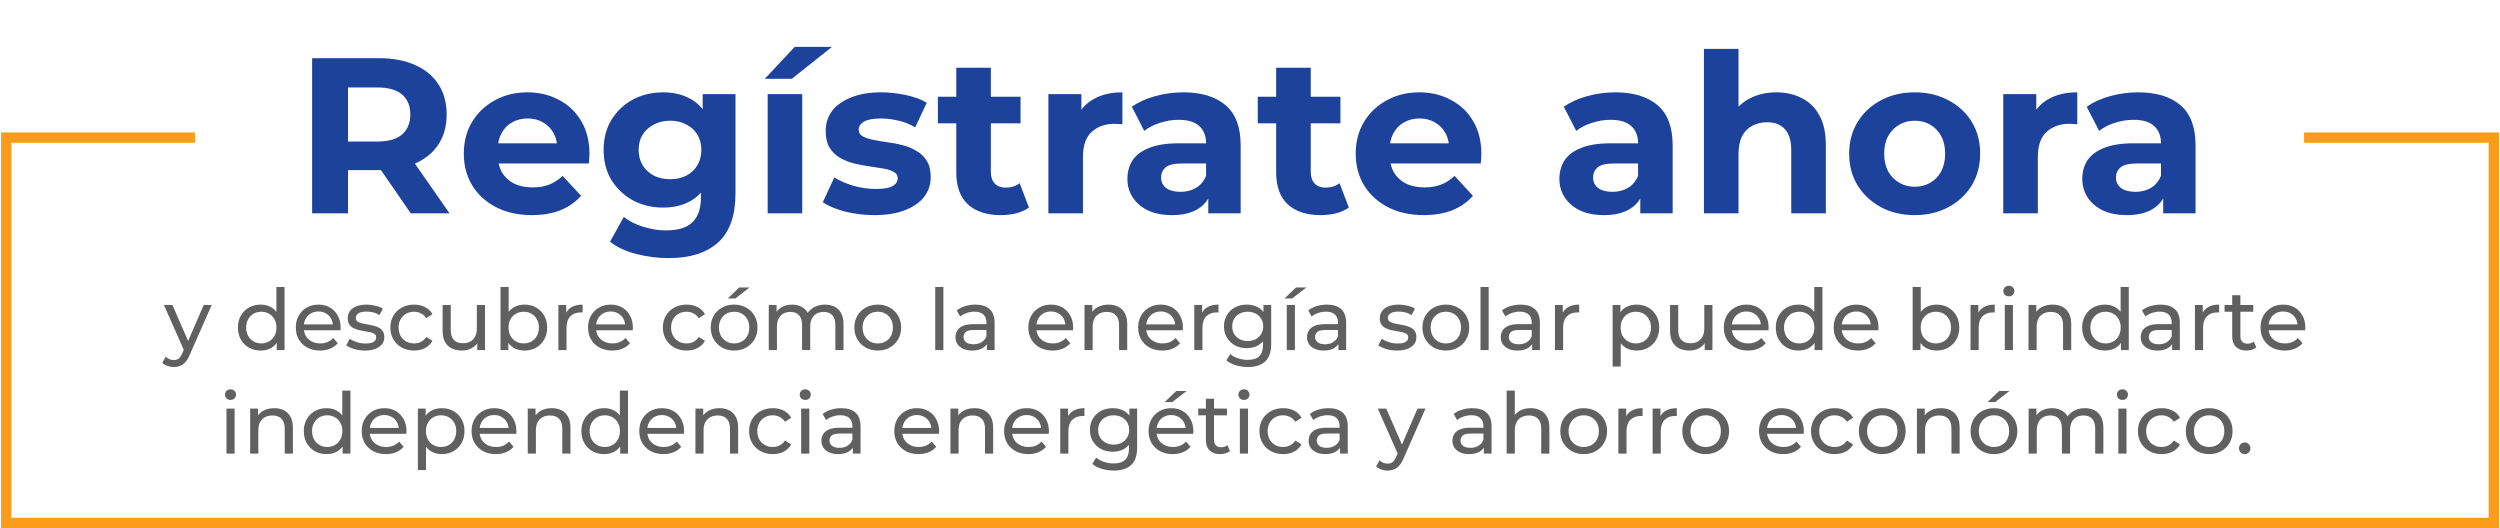 <svg width="1207" height="255" viewBox="0 0 1207 255" fill="none" xmlns="http://www.w3.org/2000/svg">
<path d="M1112.41 66.44H1204V252.49H3V66.44H94.154" stroke="#FB9C1A" stroke-width="5" stroke-miterlimit="10"/>
<path d="M83.909 177.2C82.87 177.2 81.859 177.022 80.875 176.667C79.891 176.339 79.043 175.847 78.333 175.191L80.014 172.239C80.561 172.758 81.162 173.155 81.818 173.428C82.474 173.701 83.171 173.838 83.909 173.838C84.865 173.838 85.658 173.592 86.287 173.1C86.915 172.608 87.503 171.733 88.05 170.476L89.403 167.483L89.813 166.991L98.341 147.27H102.195L91.658 171.173C91.029 172.704 90.319 173.906 89.526 174.781C88.76 175.656 87.913 176.271 86.984 176.626C86.055 177.009 85.029 177.2 83.909 177.2ZM89.075 169.697L79.153 147.27H83.253L91.699 166.622L89.075 169.697ZM125.858 169.246C123.753 169.246 121.867 168.781 120.2 167.852C118.56 166.923 117.262 165.624 116.305 163.957C115.348 162.29 114.87 160.349 114.87 158.135C114.87 155.921 115.348 153.994 116.305 152.354C117.262 150.687 118.56 149.388 120.2 148.459C121.867 147.53 123.753 147.065 125.858 147.065C127.689 147.065 129.343 147.475 130.819 148.295C132.295 149.115 133.47 150.345 134.345 151.985C135.247 153.625 135.698 155.675 135.698 158.135C135.698 160.595 135.261 162.645 134.386 164.285C133.539 165.925 132.377 167.169 130.901 168.016C129.425 168.836 127.744 169.246 125.858 169.246ZM126.186 165.802C127.553 165.802 128.783 165.488 129.876 164.859C130.997 164.23 131.871 163.342 132.5 162.194C133.156 161.019 133.484 159.666 133.484 158.135C133.484 156.577 133.156 155.238 132.5 154.117C131.871 152.969 130.997 152.081 129.876 151.452C128.783 150.823 127.553 150.509 126.186 150.509C124.792 150.509 123.548 150.823 122.455 151.452C121.362 152.081 120.487 152.969 119.831 154.117C119.175 155.238 118.847 156.577 118.847 158.135C118.847 159.666 119.175 161.019 119.831 162.194C120.487 163.342 121.362 164.23 122.455 164.859C123.548 165.488 124.792 165.802 126.186 165.802ZM133.607 169V163.137L133.853 158.094L133.443 153.051V138.578H137.379V169H133.607ZM154.502 169.246C152.179 169.246 150.129 168.768 148.352 167.811C146.603 166.854 145.236 165.542 144.252 163.875C143.296 162.208 142.817 160.294 142.817 158.135C142.817 155.976 143.282 154.062 144.211 152.395C145.168 150.728 146.466 149.429 148.106 148.5C149.774 147.543 151.646 147.065 153.723 147.065C155.828 147.065 157.687 147.53 159.299 148.459C160.912 149.388 162.169 150.7 163.071 152.395C164.001 154.062 164.465 156.017 164.465 158.258C164.465 158.422 164.452 158.613 164.424 158.832C164.424 159.051 164.411 159.256 164.383 159.447H145.892V156.618H162.333L160.734 157.602C160.762 156.208 160.475 154.964 159.873 153.871C159.272 152.778 158.438 151.93 157.372 151.329C156.334 150.7 155.117 150.386 153.723 150.386C152.357 150.386 151.14 150.7 150.074 151.329C149.008 151.93 148.175 152.791 147.573 153.912C146.972 155.005 146.671 156.263 146.671 157.684V158.34C146.671 159.789 146.999 161.087 147.655 162.235C148.339 163.356 149.282 164.23 150.484 164.859C151.687 165.488 153.067 165.802 154.625 165.802C155.91 165.802 157.072 165.583 158.11 165.146C159.176 164.709 160.106 164.053 160.898 163.178L163.071 165.72C162.087 166.868 160.857 167.743 159.381 168.344C157.933 168.945 156.306 169.246 154.502 169.246ZM176.163 169.246C174.359 169.246 172.637 169 170.997 168.508C169.384 168.016 168.113 167.415 167.184 166.704L168.824 163.588C169.753 164.217 170.901 164.75 172.268 165.187C173.634 165.624 175.028 165.843 176.45 165.843C178.281 165.843 179.593 165.583 180.386 165.064C181.206 164.545 181.616 163.82 181.616 162.891C181.616 162.208 181.37 161.675 180.878 161.292C180.386 160.909 179.73 160.622 178.91 160.431C178.117 160.24 177.229 160.076 176.245 159.939C175.261 159.775 174.277 159.584 173.293 159.365C172.309 159.119 171.407 158.791 170.587 158.381C169.767 157.944 169.111 157.356 168.619 156.618C168.127 155.853 167.881 154.841 167.881 153.584C167.881 152.272 168.25 151.124 168.988 150.14C169.726 149.156 170.764 148.404 172.104 147.885C173.47 147.338 175.083 147.065 176.942 147.065C178.363 147.065 179.798 147.243 181.247 147.598C182.723 147.926 183.925 148.404 184.855 149.033L183.174 152.149C182.19 151.493 181.165 151.042 180.099 150.796C179.033 150.55 177.967 150.427 176.901 150.427C175.179 150.427 173.894 150.714 173.047 151.288C172.199 151.835 171.776 152.545 171.776 153.42C171.776 154.158 172.022 154.732 172.514 155.142C173.033 155.525 173.689 155.825 174.482 156.044C175.302 156.263 176.204 156.454 177.188 156.618C178.172 156.755 179.156 156.946 180.14 157.192C181.124 157.411 182.012 157.725 182.805 158.135C183.625 158.545 184.281 159.119 184.773 159.857C185.292 160.595 185.552 161.579 185.552 162.809C185.552 164.121 185.169 165.255 184.404 166.212C183.638 167.169 182.559 167.92 181.165 168.467C179.771 168.986 178.103 169.246 176.163 169.246ZM199.942 169.246C197.728 169.246 195.746 168.768 193.997 167.811C192.275 166.854 190.922 165.542 189.938 163.875C188.954 162.208 188.462 160.294 188.462 158.135C188.462 155.976 188.954 154.062 189.938 152.395C190.922 150.728 192.275 149.429 193.997 148.5C195.746 147.543 197.728 147.065 199.942 147.065C201.91 147.065 203.659 147.461 205.19 148.254C206.748 149.019 207.95 150.167 208.798 151.698L205.805 153.625C205.094 152.559 204.219 151.78 203.181 151.288C202.169 150.769 201.076 150.509 199.901 150.509C198.479 150.509 197.208 150.823 196.088 151.452C194.967 152.081 194.079 152.969 193.423 154.117C192.767 155.238 192.439 156.577 192.439 158.135C192.439 159.693 192.767 161.046 193.423 162.194C194.079 163.342 194.967 164.23 196.088 164.859C197.208 165.488 198.479 165.802 199.901 165.802C201.076 165.802 202.169 165.556 203.181 165.064C204.219 164.545 205.094 163.752 205.805 162.686L208.798 164.572C207.95 166.075 206.748 167.237 205.19 168.057C203.659 168.85 201.91 169.246 199.942 169.246ZM223.037 169.246C221.178 169.246 219.538 168.904 218.117 168.221C216.723 167.538 215.629 166.499 214.837 165.105C214.071 163.684 213.689 161.907 213.689 159.775V147.27H217.625V159.324C217.625 161.456 218.13 163.055 219.142 164.121C220.18 165.187 221.629 165.72 223.488 165.72C224.854 165.72 226.043 165.447 227.055 164.9C228.066 164.326 228.845 163.506 229.392 162.44C229.938 161.347 230.212 160.035 230.212 158.504V147.27H234.148V169H230.417V163.137L231.032 164.695C230.321 166.144 229.255 167.264 227.834 168.057C226.412 168.85 224.813 169.246 223.037 169.246ZM253.162 169.246C251.303 169.246 249.622 168.836 248.119 168.016C246.643 167.169 245.467 165.925 244.593 164.285C243.745 162.645 243.322 160.595 243.322 158.135C243.322 155.675 243.759 153.625 244.634 151.985C245.536 150.345 246.725 149.115 248.201 148.295C249.704 147.475 251.358 147.065 253.162 147.065C255.294 147.065 257.18 147.53 258.82 148.459C260.46 149.388 261.758 150.687 262.715 152.354C263.671 153.994 264.15 155.921 264.15 158.135C264.15 160.349 263.671 162.29 262.715 163.957C261.758 165.624 260.46 166.923 258.82 167.852C257.18 168.781 255.294 169.246 253.162 169.246ZM241.641 169V138.578H245.577V153.051L245.167 158.094L245.413 163.137V169H241.641ZM252.834 165.802C254.228 165.802 255.471 165.488 256.565 164.859C257.685 164.23 258.56 163.342 259.189 162.194C259.845 161.019 260.173 159.666 260.173 158.135C260.173 156.577 259.845 155.238 259.189 154.117C258.56 152.969 257.685 152.081 256.565 151.452C255.471 150.823 254.228 150.509 252.834 150.509C251.467 150.509 250.223 150.823 249.103 151.452C248.009 152.081 247.135 152.969 246.479 154.117C245.85 155.238 245.536 156.577 245.536 158.135C245.536 159.666 245.85 161.019 246.479 162.194C247.135 163.342 248.009 164.23 249.103 164.859C250.223 165.488 251.467 165.802 252.834 165.802ZM269.588 169V147.27H273.36V153.174L272.991 151.698C273.592 150.195 274.604 149.047 276.025 148.254C277.446 147.461 279.196 147.065 281.273 147.065V150.878C281.109 150.851 280.945 150.837 280.781 150.837C280.644 150.837 280.508 150.837 280.371 150.837C278.266 150.837 276.599 151.466 275.369 152.723C274.139 153.98 273.524 155.798 273.524 158.176V169H269.588ZM295.6 169.246C293.277 169.246 291.227 168.768 289.45 167.811C287.701 166.854 286.334 165.542 285.35 163.875C284.393 162.208 283.915 160.294 283.915 158.135C283.915 155.976 284.38 154.062 285.309 152.395C286.266 150.728 287.564 149.429 289.204 148.5C290.871 147.543 292.744 147.065 294.821 147.065C296.926 147.065 298.784 147.53 300.397 148.459C302.01 149.388 303.267 150.7 304.169 152.395C305.098 154.062 305.563 156.017 305.563 158.258C305.563 158.422 305.549 158.613 305.522 158.832C305.522 159.051 305.508 159.256 305.481 159.447H286.99V156.618H303.431L301.832 157.602C301.859 156.208 301.572 154.964 300.971 153.871C300.37 152.778 299.536 151.93 298.47 151.329C297.431 150.7 296.215 150.386 294.821 150.386C293.454 150.386 292.238 150.7 291.172 151.329C290.106 151.93 289.272 152.791 288.671 153.912C288.07 155.005 287.769 156.263 287.769 157.684V158.34C287.769 159.789 288.097 161.087 288.753 162.235C289.436 163.356 290.379 164.23 291.582 164.859C292.785 165.488 294.165 165.802 295.723 165.802C297.008 165.802 298.169 165.583 299.208 165.146C300.274 164.709 301.203 164.053 301.996 163.178L304.169 165.72C303.185 166.868 301.955 167.743 300.479 168.344C299.03 168.945 297.404 169.246 295.6 169.246ZM331.51 169.246C329.296 169.246 327.314 168.768 325.565 167.811C323.843 166.854 322.49 165.542 321.506 163.875C320.522 162.208 320.03 160.294 320.03 158.135C320.03 155.976 320.522 154.062 321.506 152.395C322.49 150.728 323.843 149.429 325.565 148.5C327.314 147.543 329.296 147.065 331.51 147.065C333.478 147.065 335.227 147.461 336.758 148.254C338.316 149.019 339.519 150.167 340.366 151.698L337.373 153.625C336.662 152.559 335.788 151.78 334.749 151.288C333.738 150.769 332.644 150.509 331.469 150.509C330.048 150.509 328.777 150.823 327.656 151.452C326.535 152.081 325.647 152.969 324.991 154.117C324.335 155.238 324.007 156.577 324.007 158.135C324.007 159.693 324.335 161.046 324.991 162.194C325.647 163.342 326.535 164.23 327.656 164.859C328.777 165.488 330.048 165.802 331.469 165.802C332.644 165.802 333.738 165.556 334.749 165.064C335.788 164.545 336.662 163.752 337.373 162.686L340.366 164.572C339.519 166.075 338.316 167.237 336.758 168.057C335.227 168.85 333.478 169.246 331.51 169.246ZM354.449 169.246C352.262 169.246 350.321 168.768 348.627 167.811C346.932 166.854 345.593 165.542 344.609 163.875C343.625 162.18 343.133 160.267 343.133 158.135C343.133 155.976 343.625 154.062 344.609 152.395C345.593 150.728 346.932 149.429 348.627 148.5C350.321 147.543 352.262 147.065 354.449 147.065C356.608 147.065 358.535 147.543 360.23 148.5C361.952 149.429 363.291 150.728 364.248 152.395C365.232 154.035 365.724 155.948 365.724 158.135C365.724 160.294 365.232 162.208 364.248 163.875C363.291 165.542 361.952 166.854 360.23 167.811C358.535 168.768 356.608 169.246 354.449 169.246ZM354.449 165.802C355.843 165.802 357.086 165.488 358.18 164.859C359.3 164.23 360.175 163.342 360.804 162.194C361.432 161.019 361.747 159.666 361.747 158.135C361.747 156.577 361.432 155.238 360.804 154.117C360.175 152.969 359.3 152.081 358.18 151.452C357.086 150.823 355.843 150.509 354.449 150.509C353.055 150.509 351.811 150.823 350.718 151.452C349.624 152.081 348.75 152.969 348.094 154.117C347.438 155.238 347.11 156.577 347.11 158.135C347.11 159.666 347.438 161.019 348.094 162.194C348.75 163.342 349.624 164.23 350.718 164.859C351.811 165.488 353.055 165.802 354.449 165.802ZM351.333 144.113L356.909 138.783H361.911L355.023 144.113H351.333ZM398.35 147.065C400.099 147.065 401.644 147.407 402.983 148.09C404.322 148.773 405.361 149.812 406.099 151.206C406.864 152.6 407.247 154.363 407.247 156.495V169H403.311V156.946C403.311 154.841 402.819 153.256 401.835 152.19C400.851 151.124 399.471 150.591 397.694 150.591C396.382 150.591 395.234 150.864 394.25 151.411C393.266 151.958 392.501 152.764 391.954 153.83C391.435 154.896 391.175 156.222 391.175 157.807V169H387.239V156.946C387.239 154.841 386.747 153.256 385.763 152.19C384.806 151.124 383.426 150.591 381.622 150.591C380.337 150.591 379.203 150.864 378.219 151.411C377.235 151.958 376.47 152.764 375.923 153.83C375.376 154.896 375.103 156.222 375.103 157.807V169H371.167V147.27H374.939V153.051L374.324 151.575C375.007 150.154 376.06 149.047 377.481 148.254C378.902 147.461 380.556 147.065 382.442 147.065C384.519 147.065 386.31 147.584 387.813 148.623C389.316 149.634 390.3 151.179 390.765 153.256L389.166 152.6C389.822 150.933 390.97 149.593 392.61 148.582C394.25 147.571 396.163 147.065 398.35 147.065ZM423.796 169.246C421.61 169.246 419.669 168.768 417.974 167.811C416.28 166.854 414.94 165.542 413.956 163.875C412.972 162.18 412.48 160.267 412.48 158.135C412.48 155.976 412.972 154.062 413.956 152.395C414.94 150.728 416.28 149.429 417.974 148.5C419.669 147.543 421.61 147.065 423.796 147.065C425.956 147.065 427.883 147.543 429.577 148.5C431.299 149.429 432.639 150.728 433.595 152.395C434.579 154.035 435.071 155.948 435.071 158.135C435.071 160.294 434.579 162.208 433.595 163.875C432.639 165.542 431.299 166.854 429.577 167.811C427.883 168.768 425.956 169.246 423.796 169.246ZM423.796 165.802C425.19 165.802 426.434 165.488 427.527 164.859C428.648 164.23 429.523 163.342 430.151 162.194C430.78 161.019 431.094 159.666 431.094 158.135C431.094 156.577 430.78 155.238 430.151 154.117C429.523 152.969 428.648 152.081 427.527 151.452C426.434 150.823 425.19 150.509 423.796 150.509C422.402 150.509 421.159 150.823 420.065 151.452C418.972 152.081 418.097 152.969 417.441 154.117C416.785 155.238 416.457 156.577 416.457 158.135C416.457 159.666 416.785 161.019 417.441 162.194C418.097 163.342 418.972 164.23 420.065 164.859C421.159 165.488 422.402 165.802 423.796 165.802ZM451.525 169V138.578H455.461V169H451.525ZM476.466 169V164.408L476.261 163.547V155.716C476.261 154.049 475.769 152.764 474.785 151.862C473.828 150.933 472.379 150.468 470.439 150.468C469.154 150.468 467.897 150.687 466.667 151.124C465.437 151.534 464.398 152.094 463.551 152.805L461.911 149.853C463.031 148.951 464.371 148.268 465.929 147.803C467.514 147.311 469.168 147.065 470.89 147.065C473.869 147.065 476.165 147.789 477.778 149.238C479.39 150.687 480.197 152.901 480.197 155.88V169H476.466ZM469.332 169.246C467.719 169.246 466.298 168.973 465.068 168.426C463.865 167.879 462.936 167.128 462.28 166.171C461.624 165.187 461.296 164.08 461.296 162.85C461.296 161.675 461.569 160.609 462.116 159.652C462.69 158.695 463.605 157.93 464.863 157.356C466.147 156.782 467.869 156.495 470.029 156.495H476.917V159.324H470.193C468.225 159.324 466.899 159.652 466.216 160.308C465.532 160.964 465.191 161.757 465.191 162.686C465.191 163.752 465.614 164.613 466.462 165.269C467.309 165.898 468.484 166.212 469.988 166.212C471.464 166.212 472.748 165.884 473.842 165.228C474.962 164.572 475.769 163.615 476.261 162.358L477.04 165.064C476.52 166.349 475.605 167.374 474.293 168.139C472.981 168.877 471.327 169.246 469.332 169.246ZM508.167 169.246C505.844 169.246 503.794 168.768 502.017 167.811C500.268 166.854 498.901 165.542 497.917 163.875C496.961 162.208 496.482 160.294 496.482 158.135C496.482 155.976 496.947 154.062 497.876 152.395C498.833 150.728 500.131 149.429 501.771 148.5C503.439 147.543 505.311 147.065 507.388 147.065C509.493 147.065 511.352 147.53 512.964 148.459C514.577 149.388 515.834 150.7 516.736 152.395C517.666 154.062 518.13 156.017 518.13 158.258C518.13 158.422 518.117 158.613 518.089 158.832C518.089 159.051 518.076 159.256 518.048 159.447H499.557V156.618H515.998L514.399 157.602C514.427 156.208 514.14 154.964 513.538 153.871C512.937 152.778 512.103 151.93 511.037 151.329C509.999 150.7 508.782 150.386 507.388 150.386C506.022 150.386 504.805 150.7 503.739 151.329C502.673 151.93 501.84 152.791 501.238 153.912C500.637 155.005 500.336 156.263 500.336 157.684V158.34C500.336 159.789 500.664 161.087 501.32 162.235C502.004 163.356 502.947 164.23 504.149 164.859C505.352 165.488 506.732 165.802 508.29 165.802C509.575 165.802 510.737 165.583 511.775 165.146C512.841 164.709 513.771 164.053 514.563 163.178L516.736 165.72C515.752 166.868 514.522 167.743 513.046 168.344C511.598 168.945 509.971 169.246 508.167 169.246ZM535.199 147.065C536.975 147.065 538.533 147.407 539.873 148.09C541.239 148.773 542.305 149.812 543.071 151.206C543.836 152.6 544.219 154.363 544.219 156.495V169H540.283V156.946C540.283 154.841 539.763 153.256 538.725 152.19C537.713 151.124 536.278 150.591 534.42 150.591C533.026 150.591 531.809 150.864 530.771 151.411C529.732 151.958 528.926 152.764 528.352 153.83C527.805 154.896 527.532 156.222 527.532 157.807V169H523.596V147.27H527.368V153.133L526.753 151.575C527.463 150.154 528.557 149.047 530.033 148.254C531.509 147.461 533.231 147.065 535.199 147.065ZM561.179 169.246C558.856 169.246 556.806 168.768 555.029 167.811C553.28 166.854 551.913 165.542 550.929 163.875C549.972 162.208 549.494 160.294 549.494 158.135C549.494 155.976 549.959 154.062 550.888 152.395C551.845 150.728 553.143 149.429 554.783 148.5C556.45 147.543 558.323 147.065 560.4 147.065C562.505 147.065 564.363 147.53 565.976 148.459C567.589 149.388 568.846 150.7 569.748 152.395C570.677 154.062 571.142 156.017 571.142 158.258C571.142 158.422 571.128 158.613 571.101 158.832C571.101 159.051 571.087 159.256 571.06 159.447H552.569V156.618H569.01L567.411 157.602C567.438 156.208 567.151 154.964 566.55 153.871C565.949 152.778 565.115 151.93 564.049 151.329C563.01 150.7 561.794 150.386 560.4 150.386C559.033 150.386 557.817 150.7 556.751 151.329C555.685 151.93 554.851 152.791 554.25 153.912C553.649 155.005 553.348 156.263 553.348 157.684V158.34C553.348 159.789 553.676 161.087 554.332 162.235C555.015 163.356 555.958 164.23 557.161 164.859C558.364 165.488 559.744 165.802 561.302 165.802C562.587 165.802 563.748 165.583 564.787 165.146C565.853 164.709 566.782 164.053 567.575 163.178L569.748 165.72C568.764 166.868 567.534 167.743 566.058 168.344C564.609 168.945 562.983 169.246 561.179 169.246ZM576.607 169V147.27H580.379V153.174L580.01 151.698C580.612 150.195 581.623 149.047 583.044 148.254C584.466 147.461 586.215 147.065 588.292 147.065V150.878C588.128 150.851 587.964 150.837 587.8 150.837C587.664 150.837 587.527 150.837 587.39 150.837C585.286 150.837 583.618 151.466 582.388 152.723C581.158 153.98 580.543 155.798 580.543 158.176V169H576.607ZM602.455 177.2C600.46 177.2 598.519 176.913 596.633 176.339C594.775 175.792 593.258 175 592.082 173.961L593.968 170.927C594.98 171.802 596.223 172.485 597.699 172.977C599.175 173.496 600.72 173.756 602.332 173.756C604.902 173.756 606.788 173.155 607.99 171.952C609.193 170.749 609.794 168.918 609.794 166.458V161.866L610.204 157.561L609.999 153.215V147.27H613.73V166.048C613.73 169.875 612.774 172.69 610.86 174.494C608.947 176.298 606.145 177.2 602.455 177.2ZM601.963 168.098C599.859 168.098 597.973 167.661 596.305 166.786C594.665 165.884 593.353 164.64 592.369 163.055C591.413 161.47 590.934 159.638 590.934 157.561C590.934 155.456 591.413 153.625 592.369 152.067C593.353 150.482 594.665 149.252 596.305 148.377C597.973 147.502 599.859 147.065 601.963 147.065C603.822 147.065 605.517 147.448 607.047 148.213C608.578 148.951 609.794 150.099 610.696 151.657C611.626 153.215 612.09 155.183 612.09 157.561C612.09 159.912 611.626 161.866 610.696 163.424C609.794 164.982 608.578 166.157 607.047 166.95C605.517 167.715 603.822 168.098 601.963 168.098ZM602.414 164.654C603.863 164.654 605.148 164.353 606.268 163.752C607.389 163.151 608.264 162.317 608.892 161.251C609.548 160.185 609.876 158.955 609.876 157.561C609.876 156.167 609.548 154.937 608.892 153.871C608.264 152.805 607.389 151.985 606.268 151.411C605.148 150.81 603.863 150.509 602.414 150.509C600.966 150.509 599.667 150.81 598.519 151.411C597.399 151.985 596.51 152.805 595.854 153.871C595.226 154.937 594.911 156.167 594.911 157.561C594.911 158.955 595.226 160.185 595.854 161.251C596.51 162.317 597.399 163.151 598.519 163.752C599.667 164.353 600.966 164.654 602.414 164.654ZM621.251 169V147.27H625.187V169H621.251ZM620.144 144.113L625.72 138.783H630.722L623.834 144.113H620.144ZM646.191 169V164.408L645.986 163.547V155.716C645.986 154.049 645.494 152.764 644.51 151.862C643.554 150.933 642.105 150.468 640.164 150.468C638.88 150.468 637.622 150.687 636.392 151.124C635.162 151.534 634.124 152.094 633.276 152.805L631.636 149.853C632.757 148.951 634.096 148.268 635.654 147.803C637.24 147.311 638.893 147.065 640.615 147.065C643.595 147.065 645.891 147.789 647.503 149.238C649.116 150.687 649.922 152.901 649.922 155.88V169H646.191ZM639.057 169.246C637.445 169.246 636.023 168.973 634.793 168.426C633.591 167.879 632.661 167.128 632.005 166.171C631.349 165.187 631.021 164.08 631.021 162.85C631.021 161.675 631.295 160.609 631.841 159.652C632.415 158.695 633.331 157.93 634.588 157.356C635.873 156.782 637.595 156.495 639.754 156.495H646.642V159.324H639.918C637.95 159.324 636.625 159.652 635.941 160.308C635.258 160.964 634.916 161.757 634.916 162.686C634.916 163.752 635.34 164.613 636.187 165.269C637.035 165.898 638.21 166.212 639.713 166.212C641.189 166.212 642.474 165.884 643.567 165.228C644.688 164.572 645.494 163.615 645.986 162.358L646.765 165.064C646.246 166.349 645.33 167.374 644.018 168.139C642.706 168.877 641.053 169.246 639.057 169.246ZM674.449 169.246C672.645 169.246 670.923 169 669.283 168.508C667.67 168.016 666.399 167.415 665.47 166.704L667.11 163.588C668.039 164.217 669.187 164.75 670.554 165.187C671.921 165.624 673.315 165.843 674.736 165.843C676.567 165.843 677.879 165.583 678.672 165.064C679.492 164.545 679.902 163.82 679.902 162.891C679.902 162.208 679.656 161.675 679.164 161.292C678.672 160.909 678.016 160.622 677.196 160.431C676.403 160.24 675.515 160.076 674.531 159.939C673.547 159.775 672.563 159.584 671.579 159.365C670.595 159.119 669.693 158.791 668.873 158.381C668.053 157.944 667.397 157.356 666.905 156.618C666.413 155.853 666.167 154.841 666.167 153.584C666.167 152.272 666.536 151.124 667.274 150.14C668.012 149.156 669.051 148.404 670.39 147.885C671.757 147.338 673.369 147.065 675.228 147.065C676.649 147.065 678.084 147.243 679.533 147.598C681.009 147.926 682.212 148.404 683.141 149.033L681.46 152.149C680.476 151.493 679.451 151.042 678.385 150.796C677.319 150.55 676.253 150.427 675.187 150.427C673.465 150.427 672.18 150.714 671.333 151.288C670.486 151.835 670.062 152.545 670.062 153.42C670.062 154.158 670.308 154.732 670.8 155.142C671.319 155.525 671.975 155.825 672.768 156.044C673.588 156.263 674.49 156.454 675.474 156.618C676.458 156.755 677.442 156.946 678.426 157.192C679.41 157.411 680.298 157.725 681.091 158.135C681.911 158.545 682.567 159.119 683.059 159.857C683.578 160.595 683.838 161.579 683.838 162.809C683.838 164.121 683.455 165.255 682.69 166.212C681.925 167.169 680.845 167.92 679.451 168.467C678.057 168.986 676.39 169.246 674.449 169.246ZM698.064 169.246C695.877 169.246 693.937 168.768 692.242 167.811C690.547 166.854 689.208 165.542 688.224 163.875C687.24 162.18 686.748 160.267 686.748 158.135C686.748 155.976 687.24 154.062 688.224 152.395C689.208 150.728 690.547 149.429 692.242 148.5C693.937 147.543 695.877 147.065 698.064 147.065C700.223 147.065 702.15 147.543 703.845 148.5C705.567 149.429 706.906 150.728 707.863 152.395C708.847 154.035 709.339 155.948 709.339 158.135C709.339 160.294 708.847 162.208 707.863 163.875C706.906 165.542 705.567 166.854 703.845 167.811C702.15 168.768 700.223 169.246 698.064 169.246ZM698.064 165.802C699.458 165.802 700.702 165.488 701.795 164.859C702.916 164.23 703.79 163.342 704.419 162.194C705.048 161.019 705.362 159.666 705.362 158.135C705.362 156.577 705.048 155.238 704.419 154.117C703.79 152.969 702.916 152.081 701.795 151.452C700.702 150.823 699.458 150.509 698.064 150.509C696.67 150.509 695.426 150.823 694.333 151.452C693.24 152.081 692.365 152.969 691.709 154.117C691.053 155.238 690.725 156.577 690.725 158.135C690.725 159.666 691.053 161.019 691.709 162.194C692.365 163.342 693.24 164.23 694.333 164.859C695.426 165.488 696.67 165.802 698.064 165.802ZM714.782 169V138.578H718.718V169H714.782ZM739.722 169V164.408L739.517 163.547V155.716C739.517 154.049 739.025 152.764 738.041 151.862C737.085 150.933 735.636 150.468 733.695 150.468C732.411 150.468 731.153 150.687 729.923 151.124C728.693 151.534 727.655 152.094 726.807 152.805L725.167 149.853C726.288 148.951 727.627 148.268 729.185 147.803C730.771 147.311 732.424 147.065 734.146 147.065C737.126 147.065 739.422 147.789 741.034 149.238C742.647 150.687 743.453 152.901 743.453 155.88V169H739.722ZM732.588 169.246C730.976 169.246 729.554 168.973 728.324 168.426C727.122 167.879 726.192 167.128 725.536 166.171C724.88 165.187 724.552 164.08 724.552 162.85C724.552 161.675 724.826 160.609 725.372 159.652C725.946 158.695 726.862 157.93 728.119 157.356C729.404 156.782 731.126 156.495 733.285 156.495H740.173V159.324H733.449C731.481 159.324 730.156 159.652 729.472 160.308C728.789 160.964 728.447 161.757 728.447 162.686C728.447 163.752 728.871 164.613 729.718 165.269C730.566 165.898 731.741 166.212 733.244 166.212C734.72 166.212 736.005 165.884 737.098 165.228C738.219 164.572 739.025 163.615 739.517 162.358L740.296 165.064C739.777 166.349 738.861 167.374 737.549 168.139C736.237 168.877 734.584 169.246 732.588 169.246ZM750.737 169V147.27H754.509V153.174L754.14 151.698C754.742 150.195 755.753 149.047 757.174 148.254C758.596 147.461 760.345 147.065 762.422 147.065V150.878C762.258 150.851 762.094 150.837 761.93 150.837C761.794 150.837 761.657 150.837 761.52 150.837C759.416 150.837 757.748 151.466 756.518 152.723C755.288 153.98 754.673 155.798 754.673 158.176V169H750.737ZM790.085 169.246C788.281 169.246 786.628 168.836 785.124 168.016C783.648 167.169 782.459 165.925 781.557 164.285C780.683 162.645 780.245 160.595 780.245 158.135C780.245 155.675 780.669 153.625 781.516 151.985C782.391 150.345 783.566 149.115 785.042 148.295C786.546 147.475 788.227 147.065 790.085 147.065C792.217 147.065 794.103 147.53 795.743 148.459C797.383 149.388 798.682 150.687 799.638 152.354C800.595 153.994 801.073 155.921 801.073 158.135C801.073 160.349 800.595 162.29 799.638 163.957C798.682 165.624 797.383 166.923 795.743 167.852C794.103 168.781 792.217 169.246 790.085 169.246ZM778.564 176.954V147.27H782.336V153.133L782.09 158.176L782.5 163.219V176.954H778.564ZM789.757 165.802C791.151 165.802 792.395 165.488 793.488 164.859C794.609 164.23 795.484 163.342 796.112 162.194C796.768 161.019 797.096 159.666 797.096 158.135C797.096 156.577 796.768 155.238 796.112 154.117C795.484 152.969 794.609 152.081 793.488 151.452C792.395 150.823 791.151 150.509 789.757 150.509C788.391 150.509 787.147 150.823 786.026 151.452C784.933 152.081 784.058 152.969 783.402 154.117C782.774 155.238 782.459 156.577 782.459 158.135C782.459 159.666 782.774 161.019 783.402 162.194C784.058 163.342 784.933 164.23 786.026 164.859C787.147 165.488 788.391 165.802 789.757 165.802ZM815.655 169.246C813.796 169.246 812.156 168.904 810.735 168.221C809.341 167.538 808.247 166.499 807.455 165.105C806.689 163.684 806.307 161.907 806.307 159.775V147.27H810.243V159.324C810.243 161.456 810.748 163.055 811.76 164.121C812.798 165.187 814.247 165.72 816.106 165.72C817.472 165.72 818.661 165.447 819.673 164.9C820.684 164.326 821.463 163.506 822.01 162.44C822.556 161.347 822.83 160.035 822.83 158.504V147.27H826.766V169H823.035V163.137L823.65 164.695C822.939 166.144 821.873 167.264 820.452 168.057C819.03 168.85 817.431 169.246 815.655 169.246ZM843.935 169.246C841.611 169.246 839.561 168.768 837.785 167.811C836.035 166.854 834.669 165.542 833.685 163.875C832.728 162.208 832.25 160.294 832.25 158.135C832.25 155.976 832.714 154.062 833.644 152.395C834.6 150.728 835.899 149.429 837.539 148.5C839.206 147.543 841.078 147.065 843.156 147.065C845.26 147.065 847.119 147.53 848.732 148.459C850.344 149.388 851.602 150.7 852.504 152.395C853.433 154.062 853.898 156.017 853.898 158.258C853.898 158.422 853.884 158.613 853.857 158.832C853.857 159.051 853.843 159.256 853.816 159.447H835.325V156.618H851.766L850.167 157.602C850.194 156.208 849.907 154.964 849.306 153.871C848.704 152.778 847.871 151.93 846.805 151.329C845.766 150.7 844.55 150.386 843.156 150.386C841.789 150.386 840.573 150.7 839.507 151.329C838.441 151.93 837.607 152.791 837.006 153.912C836.404 155.005 836.104 156.263 836.104 157.684V158.34C836.104 159.789 836.432 161.087 837.088 162.235C837.771 163.356 838.714 164.23 839.917 164.859C841.119 165.488 842.5 165.802 844.058 165.802C845.342 165.802 846.504 165.583 847.543 165.146C848.609 164.709 849.538 164.053 850.331 163.178L852.504 165.72C851.52 166.868 850.29 167.743 848.814 168.344C847.365 168.945 845.739 169.246 843.935 169.246ZM868.342 169.246C866.238 169.246 864.352 168.781 862.684 167.852C861.044 166.923 859.746 165.624 858.789 163.957C857.833 162.29 857.354 160.349 857.354 158.135C857.354 155.921 857.833 153.994 858.789 152.354C859.746 150.687 861.044 149.388 862.684 148.459C864.352 147.53 866.238 147.065 868.342 147.065C870.174 147.065 871.827 147.475 873.303 148.295C874.779 149.115 875.955 150.345 876.829 151.985C877.731 153.625 878.182 155.675 878.182 158.135C878.182 160.595 877.745 162.645 876.87 164.285C876.023 165.925 874.861 167.169 873.385 168.016C871.909 168.836 870.228 169.246 868.342 169.246ZM868.67 165.802C870.037 165.802 871.267 165.488 872.36 164.859C873.481 164.23 874.356 163.342 874.984 162.194C875.64 161.019 875.968 159.666 875.968 158.135C875.968 156.577 875.64 155.238 874.984 154.117C874.356 152.969 873.481 152.081 872.36 151.452C871.267 150.823 870.037 150.509 868.67 150.509C867.276 150.509 866.033 150.823 864.939 151.452C863.846 152.081 862.971 152.969 862.315 154.117C861.659 155.238 861.331 156.577 861.331 158.135C861.331 159.666 861.659 161.019 862.315 162.194C862.971 163.342 863.846 164.23 864.939 164.859C866.033 165.488 867.276 165.802 868.67 165.802ZM876.091 169V163.137L876.337 158.094L875.927 153.051V138.578H879.863V169H876.091ZM896.987 169.246C894.663 169.246 892.613 168.768 890.837 167.811C889.087 166.854 887.721 165.542 886.737 163.875C885.78 162.208 885.302 160.294 885.302 158.135C885.302 155.976 885.766 154.062 886.696 152.395C887.652 150.728 888.951 149.429 890.591 148.5C892.258 147.543 894.13 147.065 896.208 147.065C898.312 147.065 900.171 147.53 901.784 148.459C903.396 149.388 904.654 150.7 905.556 152.395C906.485 154.062 906.95 156.017 906.95 158.258C906.95 158.422 906.936 158.613 906.909 158.832C906.909 159.051 906.895 159.256 906.868 159.447H888.377V156.618H904.818L903.219 157.602C903.246 156.208 902.959 154.964 902.358 153.871C901.756 152.778 900.923 151.93 899.857 151.329C898.818 150.7 897.602 150.386 896.208 150.386C894.841 150.386 893.625 150.7 892.559 151.329C891.493 151.93 890.659 152.791 890.058 153.912C889.456 155.005 889.156 156.263 889.156 157.684V158.34C889.156 159.789 889.484 161.087 890.14 162.235C890.823 163.356 891.766 164.23 892.969 164.859C894.171 165.488 895.552 165.802 897.11 165.802C898.394 165.802 899.556 165.583 900.595 165.146C901.661 164.709 902.59 164.053 903.383 163.178L905.556 165.72C904.572 166.868 903.342 167.743 901.866 168.344C900.417 168.945 898.791 169.246 896.987 169.246ZM934.947 169.246C933.088 169.246 931.407 168.836 929.904 168.016C928.428 167.169 927.252 165.925 926.378 164.285C925.53 162.645 925.107 160.595 925.107 158.135C925.107 155.675 925.544 153.625 926.419 151.985C927.321 150.345 928.51 149.115 929.986 148.295C931.489 147.475 933.143 147.065 934.947 147.065C937.079 147.065 938.965 147.53 940.605 148.459C942.245 149.388 943.543 150.687 944.5 152.354C945.456 153.994 945.935 155.921 945.935 158.135C945.935 160.349 945.456 162.29 944.5 163.957C943.543 165.624 942.245 166.923 940.605 167.852C938.965 168.781 937.079 169.246 934.947 169.246ZM923.426 169V138.578H927.362V153.051L926.952 158.094L927.198 163.137V169H923.426ZM934.619 165.802C936.013 165.802 937.256 165.488 938.35 164.859C939.47 164.23 940.345 163.342 940.974 162.194C941.63 161.019 941.958 159.666 941.958 158.135C941.958 156.577 941.63 155.238 940.974 154.117C940.345 152.969 939.47 152.081 938.35 151.452C937.256 150.823 936.013 150.509 934.619 150.509C933.252 150.509 932.008 150.823 930.888 151.452C929.794 152.081 928.92 152.969 928.264 154.117C927.635 155.238 927.321 156.577 927.321 158.135C927.321 159.666 927.635 161.019 928.264 162.194C928.92 163.342 929.794 164.23 930.888 164.859C932.008 165.488 933.252 165.802 934.619 165.802ZM951.373 169V147.27H955.145V153.174L954.776 151.698C955.377 150.195 956.389 149.047 957.81 148.254C959.231 147.461 960.981 147.065 963.058 147.065V150.878C962.894 150.851 962.73 150.837 962.566 150.837C962.429 150.837 962.293 150.837 962.156 150.837C960.051 150.837 958.384 151.466 957.154 152.723C955.924 153.98 955.309 155.798 955.309 158.176V169H951.373ZM967.909 169V147.27H971.845V169H967.909ZM969.877 143.088C969.112 143.088 968.47 142.842 967.95 142.35C967.458 141.858 967.212 141.257 967.212 140.546C967.212 139.808 967.458 139.193 967.95 138.701C968.47 138.209 969.112 137.963 969.877 137.963C970.643 137.963 971.271 138.209 971.763 138.701C972.283 139.166 972.542 139.753 972.542 140.464C972.542 141.202 972.296 141.831 971.804 142.35C971.312 142.842 970.67 143.088 969.877 143.088ZM990.963 147.065C992.74 147.065 994.298 147.407 995.637 148.09C997.004 148.773 998.07 149.812 998.835 151.206C999.601 152.6 999.983 154.363 999.983 156.495V169H996.047V156.946C996.047 154.841 995.528 153.256 994.489 152.19C993.478 151.124 992.043 150.591 990.184 150.591C988.79 150.591 987.574 150.864 986.535 151.411C985.497 151.958 984.69 152.764 984.116 153.83C983.57 154.896 983.296 156.222 983.296 157.807V169H979.36V147.27H983.132V153.133L982.517 151.575C983.228 150.154 984.321 149.047 985.797 148.254C987.273 147.461 988.995 147.065 990.963 147.065ZM1016.25 169.246C1014.14 169.246 1012.26 168.781 1010.59 167.852C1008.95 166.923 1007.65 165.624 1006.69 163.957C1005.74 162.29 1005.26 160.349 1005.26 158.135C1005.26 155.921 1005.74 153.994 1006.69 152.354C1007.65 150.687 1008.95 149.388 1010.59 148.459C1012.26 147.53 1014.14 147.065 1016.25 147.065C1018.08 147.065 1019.73 147.475 1021.21 148.295C1022.68 149.115 1023.86 150.345 1024.73 151.985C1025.64 153.625 1026.09 155.675 1026.09 158.135C1026.09 160.595 1025.65 162.645 1024.77 164.285C1023.93 165.925 1022.77 167.169 1021.29 168.016C1019.81 168.836 1018.13 169.246 1016.25 169.246ZM1016.57 165.802C1017.94 165.802 1019.17 165.488 1020.26 164.859C1021.39 164.23 1022.26 163.342 1022.89 162.194C1023.54 161.019 1023.87 159.666 1023.87 158.135C1023.87 156.577 1023.54 155.238 1022.89 154.117C1022.26 152.969 1021.39 152.081 1020.26 151.452C1019.17 150.823 1017.94 150.509 1016.57 150.509C1015.18 150.509 1013.94 150.823 1012.84 151.452C1011.75 152.081 1010.88 152.969 1010.22 154.117C1009.56 155.238 1009.24 156.577 1009.24 158.135C1009.24 159.666 1009.56 161.019 1010.22 162.194C1010.88 163.342 1011.75 164.23 1012.84 164.859C1013.94 165.488 1015.18 165.802 1016.57 165.802ZM1024 169V163.137L1024.24 158.094L1023.83 153.051V138.578H1027.77V169H1024ZM1048.7 169V164.408L1048.5 163.547V155.716C1048.5 154.049 1048.01 152.764 1047.02 151.862C1046.07 150.933 1044.62 150.468 1042.68 150.468C1041.39 150.468 1040.13 150.687 1038.9 151.124C1037.67 151.534 1036.64 152.094 1035.79 152.805L1034.15 149.853C1035.27 148.951 1036.61 148.268 1038.17 147.803C1039.75 147.311 1041.41 147.065 1043.13 147.065C1046.11 147.065 1048.4 147.789 1050.02 149.238C1051.63 150.687 1052.43 152.901 1052.43 155.88V169H1048.7ZM1041.57 169.246C1039.96 169.246 1038.54 168.973 1037.31 168.426C1036.1 167.879 1035.17 167.128 1034.52 166.171C1033.86 165.187 1033.53 164.08 1033.53 162.85C1033.53 161.675 1033.81 160.609 1034.35 159.652C1034.93 158.695 1035.84 157.93 1037.1 157.356C1038.39 156.782 1040.11 156.495 1042.27 156.495H1049.15V159.324H1042.43C1040.46 159.324 1039.14 159.652 1038.45 160.308C1037.77 160.964 1037.43 161.757 1037.43 162.686C1037.43 163.752 1037.85 164.613 1038.7 165.269C1039.55 165.898 1040.72 166.212 1042.23 166.212C1043.7 166.212 1044.99 165.884 1046.08 165.228C1047.2 164.572 1048.01 163.615 1048.5 162.358L1049.28 165.064C1048.76 166.349 1047.84 167.374 1046.53 168.139C1045.22 168.877 1043.57 169.246 1041.57 169.246ZM1059.72 169V147.27H1063.49V153.174L1063.12 151.698C1063.72 150.195 1064.73 149.047 1066.16 148.254C1067.58 147.461 1069.33 147.065 1071.4 147.065V150.878C1071.24 150.851 1071.08 150.837 1070.91 150.837C1070.78 150.837 1070.64 150.837 1070.5 150.837C1068.4 150.837 1066.73 151.466 1065.5 152.723C1064.27 153.98 1063.65 155.798 1063.65 158.176V169H1059.72ZM1084.6 169.246C1082.41 169.246 1080.72 168.658 1079.51 167.483C1078.31 166.308 1077.71 164.627 1077.71 162.44V142.514H1081.65V162.276C1081.65 163.451 1081.93 164.353 1082.51 164.982C1083.11 165.611 1083.96 165.925 1085.05 165.925C1086.28 165.925 1087.3 165.583 1088.12 164.9L1089.35 167.729C1088.75 168.248 1088.03 168.631 1087.18 168.877C1086.36 169.123 1085.5 169.246 1084.6 169.246ZM1074.02 150.509V147.27H1087.88V150.509H1074.02ZM1103.07 169.246C1100.74 169.246 1098.69 168.768 1096.92 167.811C1095.17 166.854 1093.8 165.542 1092.82 163.875C1091.86 162.208 1091.38 160.294 1091.38 158.135C1091.38 155.976 1091.85 154.062 1092.78 152.395C1093.73 150.728 1095.03 149.429 1096.67 148.5C1098.34 147.543 1100.21 147.065 1102.29 147.065C1104.39 147.065 1106.25 147.53 1107.86 148.459C1109.48 149.388 1110.73 150.7 1111.64 152.395C1112.57 154.062 1113.03 156.017 1113.03 158.258C1113.03 158.422 1113.02 158.613 1112.99 158.832C1112.99 159.051 1112.98 159.256 1112.95 159.447H1094.46V156.618H1110.9L1109.3 157.602C1109.33 156.208 1109.04 154.964 1108.44 153.871C1107.84 152.778 1107 151.93 1105.94 151.329C1104.9 150.7 1103.68 150.386 1102.29 150.386C1100.92 150.386 1099.71 150.7 1098.64 151.329C1097.57 151.93 1096.74 152.791 1096.14 153.912C1095.54 155.005 1095.24 156.263 1095.24 157.684V158.34C1095.24 159.789 1095.56 161.087 1096.22 162.235C1096.9 163.356 1097.85 164.23 1099.05 164.859C1100.25 165.488 1101.63 165.802 1103.19 165.802C1104.48 165.802 1105.64 165.583 1106.68 165.146C1107.74 164.709 1108.67 164.053 1109.46 163.178L1111.64 165.72C1110.65 166.868 1109.42 167.743 1107.95 168.344C1106.5 168.945 1104.87 169.246 1103.07 169.246ZM109.332 219V197.27H113.268V219H109.332ZM111.3 193.088C110.534 193.088 109.892 192.842 109.373 192.35C108.881 191.858 108.635 191.257 108.635 190.546C108.635 189.808 108.881 189.193 109.373 188.701C109.892 188.209 110.534 187.963 111.3 187.963C112.065 187.963 112.694 188.209 113.186 188.701C113.705 189.166 113.965 189.753 113.965 190.464C113.965 191.202 113.719 191.831 113.227 192.35C112.735 192.842 112.092 193.088 111.3 193.088ZM132.386 197.065C134.162 197.065 135.72 197.407 137.06 198.09C138.426 198.773 139.492 199.812 140.258 201.206C141.023 202.6 141.406 204.363 141.406 206.495V219H137.47V206.946C137.47 204.841 136.95 203.256 135.912 202.19C134.9 201.124 133.465 200.591 131.607 200.591C130.213 200.591 128.996 200.864 127.958 201.411C126.919 201.958 126.113 202.764 125.539 203.83C124.992 204.896 124.719 206.222 124.719 207.807V219H120.783V197.27H124.555V203.133L123.94 201.575C124.65 200.154 125.744 199.047 127.22 198.254C128.696 197.461 130.418 197.065 132.386 197.065ZM157.669 219.246C155.564 219.246 153.678 218.781 152.011 217.852C150.371 216.923 149.073 215.624 148.116 213.957C147.159 212.29 146.681 210.349 146.681 208.135C146.681 205.921 147.159 203.994 148.116 202.354C149.073 200.687 150.371 199.388 152.011 198.459C153.678 197.53 155.564 197.065 157.669 197.065C159.5 197.065 161.154 197.475 162.63 198.295C164.106 199.115 165.281 200.345 166.156 201.985C167.058 203.625 167.509 205.675 167.509 208.135C167.509 210.595 167.072 212.645 166.197 214.285C165.35 215.925 164.188 217.169 162.712 218.016C161.236 218.836 159.555 219.246 157.669 219.246ZM157.997 215.802C159.364 215.802 160.594 215.488 161.687 214.859C162.808 214.23 163.682 213.342 164.311 212.194C164.967 211.019 165.295 209.666 165.295 208.135C165.295 206.577 164.967 205.238 164.311 204.117C163.682 202.969 162.808 202.081 161.687 201.452C160.594 200.823 159.364 200.509 157.997 200.509C156.603 200.509 155.359 200.823 154.266 201.452C153.173 202.081 152.298 202.969 151.642 204.117C150.986 205.238 150.658 206.577 150.658 208.135C150.658 209.666 150.986 211.019 151.642 212.194C152.298 213.342 153.173 214.23 154.266 214.859C155.359 215.488 156.603 215.802 157.997 215.802ZM165.418 219V213.137L165.664 208.094L165.254 203.051V188.578H169.19V219H165.418ZM186.313 219.246C183.99 219.246 181.94 218.768 180.163 217.811C178.414 216.854 177.047 215.542 176.063 213.875C175.107 212.208 174.628 210.294 174.628 208.135C174.628 205.976 175.093 204.062 176.022 202.395C176.979 200.728 178.277 199.429 179.917 198.5C181.585 197.543 183.457 197.065 185.534 197.065C187.639 197.065 189.498 197.53 191.11 198.459C192.723 199.388 193.98 200.7 194.882 202.395C195.812 204.062 196.276 206.017 196.276 208.258C196.276 208.422 196.263 208.613 196.235 208.832C196.235 209.051 196.222 209.256 196.194 209.447H177.703V206.618H194.144L192.545 207.602C192.573 206.208 192.286 204.964 191.684 203.871C191.083 202.778 190.249 201.93 189.183 201.329C188.145 200.7 186.928 200.386 185.534 200.386C184.168 200.386 182.951 200.7 181.885 201.329C180.819 201.93 179.986 202.791 179.384 203.912C178.783 205.005 178.482 206.263 178.482 207.684V208.34C178.482 209.789 178.81 211.087 179.466 212.235C180.15 213.356 181.093 214.23 182.295 214.859C183.498 215.488 184.878 215.802 186.436 215.802C187.721 215.802 188.883 215.583 189.921 215.146C190.987 214.709 191.917 214.053 192.709 213.178L194.882 215.72C193.898 216.868 192.668 217.743 191.192 218.344C189.744 218.945 188.117 219.246 186.313 219.246ZM213.263 219.246C211.459 219.246 209.805 218.836 208.302 218.016C206.826 217.169 205.637 215.925 204.735 214.285C203.86 212.645 203.423 210.595 203.423 208.135C203.423 205.675 203.846 203.625 204.694 201.985C205.568 200.345 206.744 199.115 208.22 198.295C209.723 197.475 211.404 197.065 213.263 197.065C215.395 197.065 217.281 197.53 218.921 198.459C220.561 199.388 221.859 200.687 222.816 202.354C223.772 203.994 224.251 205.921 224.251 208.135C224.251 210.349 223.772 212.29 222.816 213.957C221.859 215.624 220.561 216.923 218.921 217.852C217.281 218.781 215.395 219.246 213.263 219.246ZM201.742 226.954V197.27H205.514V203.133L205.268 208.176L205.678 213.219V226.954H201.742ZM212.935 215.802C214.329 215.802 215.572 215.488 216.666 214.859C217.786 214.23 218.661 213.342 219.29 212.194C219.946 211.019 220.274 209.666 220.274 208.135C220.274 206.577 219.946 205.238 219.29 204.117C218.661 202.969 217.786 202.081 216.666 201.452C215.572 200.823 214.329 200.509 212.935 200.509C211.568 200.509 210.324 200.823 209.204 201.452C208.11 202.081 207.236 202.969 206.58 204.117C205.951 205.238 205.637 206.577 205.637 208.135C205.637 209.666 205.951 211.019 206.58 212.194C207.236 213.342 208.11 214.23 209.204 214.859C210.324 215.488 211.568 215.802 212.935 215.802ZM239.365 219.246C237.042 219.246 234.992 218.768 233.215 217.811C231.466 216.854 230.099 215.542 229.115 213.875C228.158 212.208 227.68 210.294 227.68 208.135C227.68 205.976 228.145 204.062 229.074 202.395C230.031 200.728 231.329 199.429 232.969 198.5C234.636 197.543 236.509 197.065 238.586 197.065C240.691 197.065 242.549 197.53 244.162 198.459C245.775 199.388 247.032 200.7 247.934 202.395C248.863 204.062 249.328 206.017 249.328 208.258C249.328 208.422 249.314 208.613 249.287 208.832C249.287 209.051 249.273 209.256 249.246 209.447H230.755V206.618H247.196L245.597 207.602C245.624 206.208 245.337 204.964 244.736 203.871C244.135 202.778 243.301 201.93 242.235 201.329C241.196 200.7 239.98 200.386 238.586 200.386C237.219 200.386 236.003 200.7 234.937 201.329C233.871 201.93 233.037 202.791 232.436 203.912C231.835 205.005 231.534 206.263 231.534 207.684V208.34C231.534 209.789 231.862 211.087 232.518 212.235C233.201 213.356 234.144 214.23 235.347 214.859C236.55 215.488 237.93 215.802 239.488 215.802C240.773 215.802 241.934 215.583 242.973 215.146C244.039 214.709 244.968 214.053 245.761 213.178L247.934 215.72C246.95 216.868 245.72 217.743 244.244 218.344C242.795 218.945 241.169 219.246 239.365 219.246ZM266.397 197.065C268.173 197.065 269.731 197.407 271.071 198.09C272.437 198.773 273.503 199.812 274.269 201.206C275.034 202.6 275.417 204.363 275.417 206.495V219H271.481V206.946C271.481 204.841 270.961 203.256 269.923 202.19C268.911 201.124 267.476 200.591 265.618 200.591C264.224 200.591 263.007 200.864 261.969 201.411C260.93 201.958 260.124 202.764 259.55 203.83C259.003 204.896 258.73 206.222 258.73 207.807V219H254.794V197.27H258.566V203.133L257.951 201.575C258.661 200.154 259.755 199.047 261.231 198.254C262.707 197.461 264.429 197.065 266.397 197.065ZM291.68 219.246C289.575 219.246 287.689 218.781 286.022 217.852C284.382 216.923 283.083 215.624 282.127 213.957C281.17 212.29 280.692 210.349 280.692 208.135C280.692 205.921 281.17 203.994 282.127 202.354C283.083 200.687 284.382 199.388 286.022 198.459C287.689 197.53 289.575 197.065 291.68 197.065C293.511 197.065 295.165 197.475 296.641 198.295C298.117 199.115 299.292 200.345 300.167 201.985C301.069 203.625 301.52 205.675 301.52 208.135C301.52 210.595 301.082 212.645 300.208 214.285C299.36 215.925 298.199 217.169 296.723 218.016C295.247 218.836 293.566 219.246 291.68 219.246ZM292.008 215.802C293.374 215.802 294.604 215.488 295.698 214.859C296.818 214.23 297.693 213.342 298.322 212.194C298.978 211.019 299.306 209.666 299.306 208.135C299.306 206.577 298.978 205.238 298.322 204.117C297.693 202.969 296.818 202.081 295.698 201.452C294.604 200.823 293.374 200.509 292.008 200.509C290.614 200.509 289.37 200.823 288.277 201.452C287.183 202.081 286.309 202.969 285.653 204.117C284.997 205.238 284.669 206.577 284.669 208.135C284.669 209.666 284.997 211.019 285.653 212.194C286.309 213.342 287.183 214.23 288.277 214.859C289.37 215.488 290.614 215.802 292.008 215.802ZM299.429 219V213.137L299.675 208.094L299.265 203.051V188.578H303.201V219H299.429ZM320.324 219.246C318.001 219.246 315.951 218.768 314.174 217.811C312.425 216.854 311.058 215.542 310.074 213.875C309.117 212.208 308.639 210.294 308.639 208.135C308.639 205.976 309.104 204.062 310.033 202.395C310.99 200.728 312.288 199.429 313.928 198.5C315.595 197.543 317.468 197.065 319.545 197.065C321.65 197.065 323.508 197.53 325.121 198.459C326.734 199.388 327.991 200.7 328.893 202.395C329.822 204.062 330.287 206.017 330.287 208.258C330.287 208.422 330.273 208.613 330.246 208.832C330.246 209.051 330.232 209.256 330.205 209.447H311.714V206.618H328.155L326.556 207.602C326.583 206.208 326.296 204.964 325.695 203.871C325.094 202.778 324.26 201.93 323.194 201.329C322.155 200.7 320.939 200.386 319.545 200.386C318.178 200.386 316.962 200.7 315.896 201.329C314.83 201.93 313.996 202.791 313.395 203.912C312.794 205.005 312.493 206.263 312.493 207.684V208.34C312.493 209.789 312.821 211.087 313.477 212.235C314.16 213.356 315.103 214.23 316.306 214.859C317.509 215.488 318.889 215.802 320.447 215.802C321.732 215.802 322.893 215.583 323.932 215.146C324.998 214.709 325.927 214.053 326.72 213.178L328.893 215.72C327.909 216.868 326.679 217.743 325.203 218.344C323.754 218.945 322.128 219.246 320.324 219.246ZM347.355 197.065C349.132 197.065 350.69 197.407 352.029 198.09C353.396 198.773 354.462 199.812 355.227 201.206C355.993 202.6 356.375 204.363 356.375 206.495V219H352.439V206.946C352.439 204.841 351.92 203.256 350.881 202.19C349.87 201.124 348.435 200.591 346.576 200.591C345.182 200.591 343.966 200.864 342.927 201.411C341.889 201.958 341.082 202.764 340.508 203.83C339.962 204.896 339.688 206.222 339.688 207.807V219H335.752V197.27H339.524V203.133L338.909 201.575C339.62 200.154 340.713 199.047 342.189 198.254C343.665 197.461 345.387 197.065 347.355 197.065ZM373.131 219.246C370.917 219.246 368.935 218.768 367.186 217.811C365.464 216.854 364.111 215.542 363.127 213.875C362.143 212.208 361.651 210.294 361.651 208.135C361.651 205.976 362.143 204.062 363.127 202.395C364.111 200.728 365.464 199.429 367.186 198.5C368.935 197.543 370.917 197.065 373.131 197.065C375.099 197.065 376.848 197.461 378.379 198.254C379.937 199.019 381.139 200.167 381.987 201.698L378.994 203.625C378.283 202.559 377.408 201.78 376.37 201.288C375.358 200.769 374.265 200.509 373.09 200.509C371.668 200.509 370.397 200.823 369.277 201.452C368.156 202.081 367.268 202.969 366.612 204.117C365.956 205.238 365.628 206.577 365.628 208.135C365.628 209.693 365.956 211.046 366.612 212.194C367.268 213.342 368.156 214.23 369.277 214.859C370.397 215.488 371.668 215.802 373.09 215.802C374.265 215.802 375.358 215.556 376.37 215.064C377.408 214.545 378.283 213.752 378.994 212.686L381.987 214.572C381.139 216.075 379.937 217.237 378.379 218.057C376.848 218.85 375.099 219.246 373.131 219.246ZM386.802 219V197.27H390.738V219H386.802ZM388.77 193.088C388.005 193.088 387.363 192.842 386.843 192.35C386.351 191.858 386.105 191.257 386.105 190.546C386.105 189.808 386.351 189.193 386.843 188.701C387.363 188.209 388.005 187.963 388.77 187.963C389.536 187.963 390.164 188.209 390.656 188.701C391.176 189.166 391.435 189.753 391.435 190.464C391.435 191.202 391.189 191.831 390.697 192.35C390.205 192.842 389.563 193.088 388.77 193.088ZM411.742 219V214.408L411.537 213.547V205.716C411.537 204.049 411.045 202.764 410.061 201.862C409.105 200.933 407.656 200.468 405.715 200.468C404.431 200.468 403.173 200.687 401.943 201.124C400.713 201.534 399.675 202.094 398.827 202.805L397.187 199.853C398.308 198.951 399.647 198.268 401.205 197.803C402.791 197.311 404.444 197.065 406.166 197.065C409.146 197.065 411.442 197.789 413.054 199.238C414.667 200.687 415.473 202.901 415.473 205.88V219H411.742ZM404.608 219.246C402.996 219.246 401.574 218.973 400.344 218.426C399.142 217.879 398.212 217.128 397.556 216.171C396.9 215.187 396.572 214.08 396.572 212.85C396.572 211.675 396.846 210.609 397.392 209.652C397.966 208.695 398.882 207.93 400.139 207.356C401.424 206.782 403.146 206.495 405.305 206.495H412.193V209.324H405.469C403.501 209.324 402.176 209.652 401.492 210.308C400.809 210.964 400.467 211.757 400.467 212.686C400.467 213.752 400.891 214.613 401.738 215.269C402.586 215.898 403.761 216.212 405.264 216.212C406.74 216.212 408.025 215.884 409.118 215.228C410.239 214.572 411.045 213.615 411.537 212.358L412.316 215.064C411.797 216.349 410.881 217.374 409.569 218.139C408.257 218.877 406.604 219.246 404.608 219.246ZM443.444 219.246C441.121 219.246 439.071 218.768 437.294 217.811C435.545 216.854 434.178 215.542 433.194 213.875C432.237 212.208 431.759 210.294 431.759 208.135C431.759 205.976 432.224 204.062 433.153 202.395C434.11 200.728 435.408 199.429 437.048 198.5C438.715 197.543 440.588 197.065 442.665 197.065C444.77 197.065 446.628 197.53 448.241 198.459C449.854 199.388 451.111 200.7 452.013 202.395C452.942 204.062 453.407 206.017 453.407 208.258C453.407 208.422 453.393 208.613 453.366 208.832C453.366 209.051 453.352 209.256 453.325 209.447H434.834V206.618H451.275L449.676 207.602C449.703 206.208 449.416 204.964 448.815 203.871C448.214 202.778 447.38 201.93 446.314 201.329C445.275 200.7 444.059 200.386 442.665 200.386C441.298 200.386 440.082 200.7 439.016 201.329C437.95 201.93 437.116 202.791 436.515 203.912C435.914 205.005 435.613 206.263 435.613 207.684V208.34C435.613 209.789 435.941 211.087 436.597 212.235C437.28 213.356 438.223 214.23 439.426 214.859C440.629 215.488 442.009 215.802 443.567 215.802C444.852 215.802 446.013 215.583 447.052 215.146C448.118 214.709 449.047 214.053 449.84 213.178L452.013 215.72C451.029 216.868 449.799 217.743 448.323 218.344C446.874 218.945 445.248 219.246 443.444 219.246ZM470.476 197.065C472.252 197.065 473.81 197.407 475.15 198.09C476.516 198.773 477.582 199.812 478.348 201.206C479.113 202.6 479.496 204.363 479.496 206.495V219H475.56V206.946C475.56 204.841 475.04 203.256 474.002 202.19C472.99 201.124 471.555 200.591 469.697 200.591C468.303 200.591 467.086 200.864 466.048 201.411C465.009 201.958 464.203 202.764 463.629 203.83C463.082 204.896 462.809 206.222 462.809 207.807V219H458.873V197.27H462.645V203.133L462.03 201.575C462.74 200.154 463.834 199.047 465.31 198.254C466.786 197.461 468.508 197.065 470.476 197.065ZM496.456 219.246C494.132 219.246 492.082 218.768 490.306 217.811C488.556 216.854 487.19 215.542 486.206 213.875C485.249 212.208 484.771 210.294 484.771 208.135C484.771 205.976 485.235 204.062 486.165 202.395C487.121 200.728 488.42 199.429 490.06 198.5C491.727 197.543 493.599 197.065 495.677 197.065C497.781 197.065 499.64 197.53 501.253 198.459C502.865 199.388 504.123 200.7 505.025 202.395C505.954 204.062 506.419 206.017 506.419 208.258C506.419 208.422 506.405 208.613 506.378 208.832C506.378 209.051 506.364 209.256 506.337 209.447H487.846V206.618H504.287L502.688 207.602C502.715 206.208 502.428 204.964 501.827 203.871C501.225 202.778 500.392 201.93 499.326 201.329C498.287 200.7 497.071 200.386 495.677 200.386C494.31 200.386 493.094 200.7 492.028 201.329C490.962 201.93 490.128 202.791 489.527 203.912C488.925 205.005 488.625 206.263 488.625 207.684V208.34C488.625 209.789 488.953 211.087 489.609 212.235C490.292 213.356 491.235 214.23 492.438 214.859C493.64 215.488 495.021 215.802 496.579 215.802C497.863 215.802 499.025 215.583 500.064 215.146C501.13 214.709 502.059 214.053 502.852 213.178L505.025 215.72C504.041 216.868 502.811 217.743 501.335 218.344C499.886 218.945 498.26 219.246 496.456 219.246ZM511.884 219V197.27H515.656V203.174L515.287 201.698C515.889 200.195 516.9 199.047 518.321 198.254C519.743 197.461 521.492 197.065 523.569 197.065V200.878C523.405 200.851 523.241 200.837 523.077 200.837C522.941 200.837 522.804 200.837 522.667 200.837C520.563 200.837 518.895 201.466 517.665 202.723C516.435 203.98 515.82 205.798 515.82 208.176V219H511.884ZM537.732 227.2C535.737 227.2 533.796 226.913 531.91 226.339C530.052 225.792 528.535 225 527.359 223.961L529.245 220.927C530.257 221.802 531.5 222.485 532.976 222.977C534.452 223.496 535.997 223.756 537.609 223.756C540.179 223.756 542.065 223.155 543.267 221.952C544.47 220.749 545.071 218.918 545.071 216.458V211.866L545.481 207.561L545.276 203.215V197.27H549.007V216.048C549.007 219.875 548.051 222.69 546.137 224.494C544.224 226.298 541.422 227.2 537.732 227.2ZM537.24 218.098C535.136 218.098 533.25 217.661 531.582 216.786C529.942 215.884 528.63 214.64 527.646 213.055C526.69 211.47 526.211 209.638 526.211 207.561C526.211 205.456 526.69 203.625 527.646 202.067C528.63 200.482 529.942 199.252 531.582 198.377C533.25 197.502 535.136 197.065 537.24 197.065C539.099 197.065 540.794 197.448 542.324 198.213C543.855 198.951 545.071 200.099 545.973 201.657C546.903 203.215 547.367 205.183 547.367 207.561C547.367 209.912 546.903 211.866 545.973 213.424C545.071 214.982 543.855 216.157 542.324 216.95C540.794 217.715 539.099 218.098 537.24 218.098ZM537.691 214.654C539.14 214.654 540.425 214.353 541.545 213.752C542.666 213.151 543.541 212.317 544.169 211.251C544.825 210.185 545.153 208.955 545.153 207.561C545.153 206.167 544.825 204.937 544.169 203.871C543.541 202.805 542.666 201.985 541.545 201.411C540.425 200.81 539.14 200.509 537.691 200.509C536.243 200.509 534.944 200.81 533.796 201.411C532.676 201.985 531.787 202.805 531.131 203.871C530.503 204.937 530.188 206.167 530.188 207.561C530.188 208.955 530.503 210.185 531.131 211.251C531.787 212.317 532.676 213.151 533.796 213.752C534.944 214.353 536.243 214.654 537.691 214.654ZM566.204 219.246C563.881 219.246 561.831 218.768 560.054 217.811C558.305 216.854 556.938 215.542 555.954 213.875C554.997 212.208 554.519 210.294 554.519 208.135C554.519 205.976 554.984 204.062 555.913 202.395C556.87 200.728 558.168 199.429 559.808 198.5C561.475 197.543 563.348 197.065 565.425 197.065C567.53 197.065 569.388 197.53 571.001 198.459C572.614 199.388 573.871 200.7 574.773 202.395C575.702 204.062 576.167 206.017 576.167 208.258C576.167 208.422 576.153 208.613 576.126 208.832C576.126 209.051 576.112 209.256 576.085 209.447H557.594V206.618H574.035L572.436 207.602C572.463 206.208 572.176 204.964 571.575 203.871C570.974 202.778 570.14 201.93 569.074 201.329C568.035 200.7 566.819 200.386 565.425 200.386C564.058 200.386 562.842 200.7 561.776 201.329C560.71 201.93 559.876 202.791 559.275 203.912C558.674 205.005 558.373 206.263 558.373 207.684V208.34C558.373 209.789 558.701 211.087 559.357 212.235C560.04 213.356 560.983 214.23 562.186 214.859C563.389 215.488 564.769 215.802 566.327 215.802C567.612 215.802 568.773 215.583 569.812 215.146C570.878 214.709 571.807 214.053 572.6 213.178L574.773 215.72C573.789 216.868 572.559 217.743 571.083 218.344C569.634 218.945 568.008 219.246 566.204 219.246ZM562.309 194.113L567.885 188.783H572.887L565.999 194.113H562.309ZM589.094 219.246C586.908 219.246 585.213 218.658 584.01 217.483C582.808 216.308 582.206 214.627 582.206 212.44V192.514H586.142V212.276C586.142 213.451 586.429 214.353 587.003 214.982C587.605 215.611 588.452 215.925 589.545 215.925C590.775 215.925 591.8 215.583 592.62 214.9L593.85 217.729C593.249 218.248 592.525 218.631 591.677 218.877C590.857 219.123 589.996 219.246 589.094 219.246ZM578.516 200.509V197.27H592.374V200.509H578.516ZM598.609 219V197.27H602.545V219H598.609ZM600.577 193.088C599.812 193.088 599.169 192.842 598.65 192.35C598.158 191.858 597.912 191.257 597.912 190.546C597.912 189.808 598.158 189.193 598.65 188.701C599.169 188.209 599.812 187.963 600.577 187.963C601.342 187.963 601.971 188.209 602.463 188.701C602.982 189.166 603.242 189.753 603.242 190.464C603.242 191.202 602.996 191.831 602.504 192.35C602.012 192.842 601.37 193.088 600.577 193.088ZM619.531 219.246C617.317 219.246 615.335 218.768 613.586 217.811C611.864 216.854 610.511 215.542 609.527 213.875C608.543 212.208 608.051 210.294 608.051 208.135C608.051 205.976 608.543 204.062 609.527 202.395C610.511 200.728 611.864 199.429 613.586 198.5C615.335 197.543 617.317 197.065 619.531 197.065C621.499 197.065 623.248 197.461 624.779 198.254C626.337 199.019 627.54 200.167 628.387 201.698L625.394 203.625C624.683 202.559 623.809 201.78 622.77 201.288C621.759 200.769 620.665 200.509 619.49 200.509C618.069 200.509 616.798 200.823 615.677 201.452C614.556 202.081 613.668 202.969 613.012 204.117C612.356 205.238 612.028 206.577 612.028 208.135C612.028 209.693 612.356 211.046 613.012 212.194C613.668 213.342 614.556 214.23 615.677 214.859C616.798 215.488 618.069 215.802 619.49 215.802C620.665 215.802 621.759 215.556 622.77 215.064C623.809 214.545 624.683 213.752 625.394 212.686L628.387 214.572C627.54 216.075 626.337 217.237 624.779 218.057C623.248 218.85 621.499 219.246 619.531 219.246ZM646.972 219V214.408L646.767 213.547V205.716C646.767 204.049 646.275 202.764 645.291 201.862C644.334 200.933 642.886 200.468 640.945 200.468C639.66 200.468 638.403 200.687 637.173 201.124C635.943 201.534 634.904 202.094 634.057 202.805L632.417 199.853C633.538 198.951 634.877 198.268 636.435 197.803C638.02 197.311 639.674 197.065 641.396 197.065C644.375 197.065 646.671 197.789 648.284 199.238C649.897 200.687 650.703 202.901 650.703 205.88V219H646.972ZM639.838 219.246C638.225 219.246 636.804 218.973 635.574 218.426C634.371 217.879 633.442 217.128 632.786 216.171C632.13 215.187 631.802 214.08 631.802 212.85C631.802 211.675 632.075 210.609 632.622 209.652C633.196 208.695 634.112 207.93 635.369 207.356C636.654 206.782 638.376 206.495 640.535 206.495H647.423V209.324H640.699C638.731 209.324 637.405 209.652 636.722 210.308C636.039 210.964 635.697 211.757 635.697 212.686C635.697 213.752 636.121 214.613 636.968 215.269C637.815 215.898 638.991 216.212 640.494 216.212C641.97 216.212 643.255 215.884 644.348 215.228C645.469 214.572 646.275 213.615 646.767 212.358L647.546 215.064C647.027 216.349 646.111 217.374 644.799 218.139C643.487 218.877 641.833 219.246 639.838 219.246ZM669.941 227.2C668.902 227.2 667.891 227.022 666.907 226.667C665.923 226.339 665.075 225.847 664.365 225.191L666.046 222.239C666.592 222.758 667.194 223.155 667.85 223.428C668.506 223.701 669.203 223.838 669.941 223.838C670.897 223.838 671.69 223.592 672.319 223.1C672.947 222.608 673.535 221.733 674.082 220.476L675.435 217.483L675.845 216.991L684.373 197.27H688.227L677.69 221.173C677.061 222.704 676.35 223.906 675.558 224.781C674.792 225.656 673.945 226.271 673.016 226.626C672.086 227.009 671.061 227.2 669.941 227.2ZM675.107 219.697L665.185 197.27H669.285L677.731 216.622L675.107 219.697ZM716.4 219V214.408L716.195 213.547V205.716C716.195 204.049 715.703 202.764 714.719 201.862C713.762 200.933 712.313 200.468 710.373 200.468C709.088 200.468 707.831 200.687 706.601 201.124C705.371 201.534 704.332 202.094 703.485 202.805L701.845 199.853C702.965 198.951 704.305 198.268 705.863 197.803C707.448 197.311 709.102 197.065 710.824 197.065C713.803 197.065 716.099 197.789 717.712 199.238C719.324 200.687 720.131 202.901 720.131 205.88V219H716.4ZM709.266 219.246C707.653 219.246 706.232 218.973 705.002 218.426C703.799 217.879 702.87 217.128 702.214 216.171C701.558 215.187 701.23 214.08 701.23 212.85C701.23 211.675 701.503 210.609 702.05 209.652C702.624 208.695 703.539 207.93 704.797 207.356C706.081 206.782 707.803 206.495 709.963 206.495H716.851V209.324H710.127C708.159 209.324 706.833 209.652 706.15 210.308C705.466 210.964 705.125 211.757 705.125 212.686C705.125 213.752 705.548 214.613 706.396 215.269C707.243 215.898 708.418 216.212 709.922 216.212C711.398 216.212 712.682 215.884 713.776 215.228C714.896 214.572 715.703 213.615 716.195 212.358L716.974 215.064C716.454 216.349 715.539 217.374 714.227 218.139C712.915 218.877 711.261 219.246 709.266 219.246ZM739.018 197.065C740.794 197.065 742.352 197.407 743.692 198.09C745.058 198.773 746.124 199.812 746.89 201.206C747.655 202.6 748.038 204.363 748.038 206.495V219H744.102V206.946C744.102 204.841 743.582 203.256 742.544 202.19C741.532 201.124 740.097 200.591 738.239 200.591C736.845 200.591 735.628 200.864 734.59 201.411C733.551 201.958 732.745 202.764 732.171 203.83C731.624 204.896 731.351 206.222 731.351 207.807V219H727.415V188.578H731.351V203.133L730.572 201.575C731.282 200.154 732.376 199.047 733.852 198.254C735.328 197.461 737.05 197.065 739.018 197.065ZM764.629 219.246C762.442 219.246 760.501 218.768 758.807 217.811C757.112 216.854 755.773 215.542 754.789 213.875C753.805 212.18 753.313 210.267 753.313 208.135C753.313 205.976 753.805 204.062 754.789 202.395C755.773 200.728 757.112 199.429 758.807 198.5C760.501 197.543 762.442 197.065 764.629 197.065C766.788 197.065 768.715 197.543 770.41 198.5C772.132 199.429 773.471 200.728 774.428 202.395C775.412 204.035 775.904 205.948 775.904 208.135C775.904 210.294 775.412 212.208 774.428 213.875C773.471 215.542 772.132 216.854 770.41 217.811C768.715 218.768 766.788 219.246 764.629 219.246ZM764.629 215.802C766.023 215.802 767.266 215.488 768.36 214.859C769.48 214.23 770.355 213.342 770.984 212.194C771.612 211.019 771.927 209.666 771.927 208.135C771.927 206.577 771.612 205.238 770.984 204.117C770.355 202.969 769.48 202.081 768.36 201.452C767.266 200.823 766.023 200.509 764.629 200.509C763.235 200.509 761.991 200.823 760.898 201.452C759.804 202.081 758.93 202.969 758.274 204.117C757.618 205.238 757.29 206.577 757.29 208.135C757.29 209.666 757.618 211.019 758.274 212.194C758.93 213.342 759.804 214.23 760.898 214.859C761.991 215.488 763.235 215.802 764.629 215.802ZM781.347 219V197.27H785.119V203.174L784.75 201.698C785.352 200.195 786.363 199.047 787.784 198.254C789.206 197.461 790.955 197.065 793.032 197.065V200.878C792.868 200.851 792.704 200.837 792.54 200.837C792.404 200.837 792.267 200.837 792.13 200.837C790.026 200.837 788.358 201.466 787.128 202.723C785.898 203.98 785.283 205.798 785.283 208.176V219H781.347ZM797.883 219V197.27H801.655V203.174L801.286 201.698C801.888 200.195 802.899 199.047 804.32 198.254C805.742 197.461 807.491 197.065 809.568 197.065V200.878C809.404 200.851 809.24 200.837 809.076 200.837C808.94 200.837 808.803 200.837 808.666 200.837C806.562 200.837 804.894 201.466 803.664 202.723C802.434 203.98 801.819 205.798 801.819 208.176V219H797.883ZM823.526 219.246C821.34 219.246 819.399 218.768 817.704 217.811C816.01 216.854 814.67 215.542 813.686 213.875C812.702 212.18 812.21 210.267 812.21 208.135C812.21 205.976 812.702 204.062 813.686 202.395C814.67 200.728 816.01 199.429 817.704 198.5C819.399 197.543 821.34 197.065 823.526 197.065C825.686 197.065 827.613 197.543 829.307 198.5C831.029 199.429 832.369 200.728 833.325 202.395C834.309 204.035 834.801 205.948 834.801 208.135C834.801 210.294 834.309 212.208 833.325 213.875C832.369 215.542 831.029 216.854 829.307 217.811C827.613 218.768 825.686 219.246 823.526 219.246ZM823.526 215.802C824.92 215.802 826.164 215.488 827.257 214.859C828.378 214.23 829.253 213.342 829.881 212.194C830.51 211.019 830.824 209.666 830.824 208.135C830.824 206.577 830.51 205.238 829.881 204.117C829.253 202.969 828.378 202.081 827.257 201.452C826.164 200.823 824.92 200.509 823.526 200.509C822.132 200.509 820.889 200.823 819.795 201.452C818.702 202.081 817.827 202.969 817.171 204.117C816.515 205.238 816.187 206.577 816.187 208.135C816.187 209.666 816.515 211.019 817.171 212.194C817.827 213.342 818.702 214.23 819.795 214.859C820.889 215.488 822.132 215.802 823.526 215.802ZM860.931 219.246C858.608 219.246 856.558 218.768 854.781 217.811C853.032 216.854 851.665 215.542 850.681 213.875C849.725 212.208 849.246 210.294 849.246 208.135C849.246 205.976 849.711 204.062 850.64 202.395C851.597 200.728 852.895 199.429 854.535 198.5C856.203 197.543 858.075 197.065 860.152 197.065C862.257 197.065 864.116 197.53 865.728 198.459C867.341 199.388 868.598 200.7 869.5 202.395C870.43 204.062 870.894 206.017 870.894 208.258C870.894 208.422 870.881 208.613 870.853 208.832C870.853 209.051 870.84 209.256 870.812 209.447H852.321V206.618H868.762L867.163 207.602C867.191 206.208 866.904 204.964 866.302 203.871C865.701 202.778 864.867 201.93 863.801 201.329C862.763 200.7 861.546 200.386 860.152 200.386C858.786 200.386 857.569 200.7 856.503 201.329C855.437 201.93 854.604 202.791 854.002 203.912C853.401 205.005 853.1 206.263 853.1 207.684V208.34C853.1 209.789 853.428 211.087 854.084 212.235C854.768 213.356 855.711 214.23 856.913 214.859C858.116 215.488 859.496 215.802 861.054 215.802C862.339 215.802 863.501 215.583 864.539 215.146C865.605 214.709 866.535 214.053 867.327 213.178L869.5 215.72C868.516 216.868 867.286 217.743 865.81 218.344C864.362 218.945 862.735 219.246 860.931 219.246ZM885.831 219.246C883.617 219.246 881.635 218.768 879.886 217.811C878.164 216.854 876.811 215.542 875.827 213.875C874.843 212.208 874.351 210.294 874.351 208.135C874.351 205.976 874.843 204.062 875.827 202.395C876.811 200.728 878.164 199.429 879.886 198.5C881.635 197.543 883.617 197.065 885.831 197.065C887.799 197.065 889.548 197.461 891.079 198.254C892.637 199.019 893.84 200.167 894.687 201.698L891.694 203.625C890.983 202.559 890.109 201.78 889.07 201.288C888.059 200.769 886.965 200.509 885.79 200.509C884.369 200.509 883.098 200.823 881.977 201.452C880.856 202.081 879.968 202.969 879.312 204.117C878.656 205.238 878.328 206.577 878.328 208.135C878.328 209.693 878.656 211.046 879.312 212.194C879.968 213.342 880.856 214.23 881.977 214.859C883.098 215.488 884.369 215.802 885.79 215.802C886.965 215.802 888.059 215.556 889.07 215.064C890.109 214.545 890.983 213.752 891.694 212.686L894.687 214.572C893.84 216.075 892.637 217.237 891.079 218.057C889.548 218.85 887.799 219.246 885.831 219.246ZM908.769 219.246C906.583 219.246 904.642 218.768 902.947 217.811C901.253 216.854 899.913 215.542 898.929 213.875C897.945 212.18 897.453 210.267 897.453 208.135C897.453 205.976 897.945 204.062 898.929 202.395C899.913 200.728 901.253 199.429 902.947 198.5C904.642 197.543 906.583 197.065 908.769 197.065C910.929 197.065 912.856 197.543 914.55 198.5C916.272 199.429 917.612 200.728 918.568 202.395C919.552 204.035 920.044 205.948 920.044 208.135C920.044 210.294 919.552 212.208 918.568 213.875C917.612 215.542 916.272 216.854 914.55 217.811C912.856 218.768 910.929 219.246 908.769 219.246ZM908.769 215.802C910.163 215.802 911.407 215.488 912.5 214.859C913.621 214.23 914.496 213.342 915.124 212.194C915.753 211.019 916.067 209.666 916.067 208.135C916.067 206.577 915.753 205.238 915.124 204.117C914.496 202.969 913.621 202.081 912.5 201.452C911.407 200.823 910.163 200.509 908.769 200.509C907.375 200.509 906.132 200.823 905.038 201.452C903.945 202.081 903.07 202.969 902.414 204.117C901.758 205.238 901.43 206.577 901.43 208.135C901.43 209.666 901.758 211.019 902.414 212.194C903.07 213.342 903.945 214.23 905.038 214.859C906.132 215.488 907.375 215.802 908.769 215.802ZM937.091 197.065C938.868 197.065 940.426 197.407 941.765 198.09C943.132 198.773 944.198 199.812 944.963 201.206C945.728 202.6 946.111 204.363 946.111 206.495V219H942.175V206.946C942.175 204.841 941.656 203.256 940.617 202.19C939.606 201.124 938.171 200.591 936.312 200.591C934.918 200.591 933.702 200.864 932.663 201.411C931.624 201.958 930.818 202.764 930.244 203.83C929.697 204.896 929.424 206.222 929.424 207.807V219H925.488V197.27H929.26V203.133L928.645 201.575C929.356 200.154 930.449 199.047 931.925 198.254C933.401 197.461 935.123 197.065 937.091 197.065ZM962.702 219.246C960.515 219.246 958.575 218.768 956.88 217.811C955.185 216.854 953.846 215.542 952.862 213.875C951.878 212.18 951.386 210.267 951.386 208.135C951.386 205.976 951.878 204.062 952.862 202.395C953.846 200.728 955.185 199.429 956.88 198.5C958.575 197.543 960.515 197.065 962.702 197.065C964.861 197.065 966.788 197.543 968.483 198.5C970.205 199.429 971.544 200.728 972.501 202.395C973.485 204.035 973.977 205.948 973.977 208.135C973.977 210.294 973.485 212.208 972.501 213.875C971.544 215.542 970.205 216.854 968.483 217.811C966.788 218.768 964.861 219.246 962.702 219.246ZM962.702 215.802C964.096 215.802 965.34 215.488 966.433 214.859C967.554 214.23 968.428 213.342 969.057 212.194C969.686 211.019 970 209.666 970 208.135C970 206.577 969.686 205.238 969.057 204.117C968.428 202.969 967.554 202.081 966.433 201.452C965.34 200.823 964.096 200.509 962.702 200.509C961.308 200.509 960.064 200.823 958.971 201.452C957.878 202.081 957.003 202.969 956.347 204.117C955.691 205.238 955.363 206.577 955.363 208.135C955.363 209.666 955.691 211.019 956.347 212.194C957.003 213.342 957.878 214.23 958.971 214.859C960.064 215.488 961.308 215.802 962.702 215.802ZM959.586 194.113L965.162 188.783H970.164L963.276 194.113H959.586ZM1006.6 197.065C1008.35 197.065 1009.9 197.407 1011.24 198.09C1012.58 198.773 1013.61 199.812 1014.35 201.206C1015.12 202.6 1015.5 204.363 1015.5 206.495V219H1011.56V206.946C1011.56 204.841 1011.07 203.256 1010.09 202.19C1009.1 201.124 1007.72 200.591 1005.95 200.591C1004.64 200.591 1003.49 200.864 1002.5 201.411C1001.52 201.958 1000.75 202.764 1000.21 203.83C999.688 204.896 999.428 206.222 999.428 207.807V219H995.492V206.946C995.492 204.841 995 203.256 994.016 202.19C993.06 201.124 991.679 200.591 989.875 200.591C988.591 200.591 987.456 200.864 986.472 201.411C985.488 201.958 984.723 202.764 984.176 203.83C983.63 204.896 983.356 206.222 983.356 207.807V219H979.42V197.27H983.192V203.051L982.577 201.575C983.261 200.154 984.313 199.047 985.734 198.254C987.156 197.461 988.809 197.065 990.695 197.065C992.773 197.065 994.563 197.584 996.066 198.623C997.57 199.634 998.554 201.179 999.018 203.256L997.419 202.6C998.075 200.933 999.223 199.593 1000.86 198.582C1002.5 197.571 1004.42 197.065 1006.6 197.065ZM1022.74 219V197.27H1026.68V219H1022.74ZM1024.71 193.088C1023.95 193.088 1023.3 192.842 1022.78 192.35C1022.29 191.858 1022.05 191.257 1022.05 190.546C1022.05 189.808 1022.29 189.193 1022.78 188.701C1023.3 188.209 1023.95 187.963 1024.71 187.963C1025.48 187.963 1026.1 188.209 1026.6 188.701C1027.12 189.166 1027.38 189.753 1027.38 190.464C1027.38 191.202 1027.13 191.831 1026.64 192.35C1026.15 192.842 1025.5 193.088 1024.71 193.088ZM1043.66 219.246C1041.45 219.246 1039.47 218.768 1037.72 217.811C1036 216.854 1034.64 215.542 1033.66 213.875C1032.68 212.208 1032.18 210.294 1032.18 208.135C1032.18 205.976 1032.68 204.062 1033.66 202.395C1034.64 200.728 1036 199.429 1037.72 198.5C1039.47 197.543 1041.45 197.065 1043.66 197.065C1045.63 197.065 1047.38 197.461 1048.91 198.254C1050.47 199.019 1051.67 200.167 1052.52 201.698L1049.53 203.625C1048.82 202.559 1047.94 201.78 1046.9 201.288C1045.89 200.769 1044.8 200.509 1043.62 200.509C1042.2 200.509 1040.93 200.823 1039.81 201.452C1038.69 202.081 1037.8 202.969 1037.15 204.117C1036.49 205.238 1036.16 206.577 1036.16 208.135C1036.16 209.693 1036.49 211.046 1037.15 212.194C1037.8 213.342 1038.69 214.23 1039.81 214.859C1040.93 215.488 1042.2 215.802 1043.62 215.802C1044.8 215.802 1045.89 215.556 1046.9 215.064C1047.94 214.545 1048.82 213.752 1049.53 212.686L1052.52 214.572C1051.67 216.075 1050.47 217.237 1048.91 218.057C1047.38 218.85 1045.63 219.246 1043.66 219.246ZM1066.6 219.246C1064.42 219.246 1062.48 218.768 1060.78 217.811C1059.09 216.854 1057.75 215.542 1056.76 213.875C1055.78 212.18 1055.29 210.267 1055.29 208.135C1055.29 205.976 1055.78 204.062 1056.76 202.395C1057.75 200.728 1059.09 199.429 1060.78 198.5C1062.48 197.543 1064.42 197.065 1066.6 197.065C1068.76 197.065 1070.69 197.543 1072.38 198.5C1074.11 199.429 1075.45 200.728 1076.4 202.395C1077.39 204.035 1077.88 205.948 1077.88 208.135C1077.88 210.294 1077.39 212.208 1076.4 213.875C1075.45 215.542 1074.11 216.854 1072.38 217.811C1070.69 218.768 1068.76 219.246 1066.6 219.246ZM1066.6 215.802C1068 215.802 1069.24 215.488 1070.33 214.859C1071.46 214.23 1072.33 213.342 1072.96 212.194C1073.59 211.019 1073.9 209.666 1073.9 208.135C1073.9 206.577 1073.59 205.238 1072.96 204.117C1072.33 202.969 1071.46 202.081 1070.33 201.452C1069.24 200.823 1068 200.509 1066.6 200.509C1065.21 200.509 1063.97 200.823 1062.87 201.452C1061.78 202.081 1060.9 202.969 1060.25 204.117C1059.59 205.238 1059.26 206.577 1059.26 208.135C1059.26 209.666 1059.59 211.019 1060.25 212.194C1060.9 213.342 1061.78 214.23 1062.87 214.859C1063.97 215.488 1065.21 215.802 1066.6 215.802ZM1083.78 219.246C1083.02 219.246 1082.36 218.986 1081.82 218.467C1081.27 217.92 1081 217.237 1081 216.417C1081 215.597 1081.27 214.927 1081.82 214.408C1082.36 213.889 1083.02 213.629 1083.78 213.629C1084.52 213.629 1085.15 213.889 1085.67 214.408C1086.22 214.927 1086.49 215.597 1086.49 216.417C1086.49 217.237 1086.22 217.92 1085.67 218.467C1085.15 218.986 1084.52 219.246 1083.78 219.246Z" fill="#606060"/>
<path d="M150.7 103V28.1H183.121C189.826 28.1 195.604 29.206 200.455 31.417C205.306 33.557 209.051 36.66 211.69 40.726C214.329 44.792 215.649 49.643 215.649 55.278C215.649 60.842 214.329 65.657 211.69 69.723C209.051 73.718 205.306 76.785 200.455 78.925C195.604 81.065 189.826 82.135 183.121 82.135H160.33L168.034 74.538V103H150.7ZM198.315 103L179.59 75.822H198.101L217.04 103H198.315ZM168.034 76.464L160.33 68.332H182.158C187.508 68.332 191.503 67.191 194.142 64.908C196.781 62.554 198.101 59.344 198.101 55.278C198.101 51.141 196.781 47.931 194.142 45.648C191.503 43.365 187.508 42.224 182.158 42.224H160.33L168.034 33.985V76.464ZM256.775 103.856C250.212 103.856 244.434 102.572 239.441 100.004C234.519 97.436 230.702 93.941 227.992 89.518C225.281 85.024 223.926 79.924 223.926 74.217C223.926 68.439 225.245 63.339 227.885 58.916C230.595 54.422 234.269 50.927 238.906 48.43C243.542 45.862 248.785 44.578 254.635 44.578C260.27 44.578 265.335 45.791 269.829 48.216C274.394 50.57 277.996 53.994 280.636 58.488C283.275 62.911 284.595 68.225 284.595 74.431C284.595 75.073 284.559 75.822 284.488 76.678C284.416 77.463 284.345 78.212 284.274 78.925H237.515V69.188H275.5L269.08 72.077C269.08 69.081 268.473 66.477 267.261 64.266C266.048 62.055 264.372 60.343 262.232 59.13C260.092 57.846 257.595 57.204 254.742 57.204C251.888 57.204 249.356 57.846 247.145 59.13C245.005 60.343 243.328 62.09 242.116 64.373C240.903 66.584 240.297 69.224 240.297 72.291V74.859C240.297 77.998 240.974 80.78 242.33 83.205C243.756 85.559 245.718 87.378 248.215 88.662C250.783 89.875 253.779 90.481 257.203 90.481C260.27 90.481 262.945 90.017 265.228 89.09C267.582 88.163 269.722 86.772 271.648 84.917L280.529 94.547C277.889 97.543 274.572 99.861 270.578 101.502C266.583 103.071 261.982 103.856 256.775 103.856ZM322.778 124.614C317.357 124.614 312.114 123.936 307.049 122.581C302.056 121.297 297.883 119.335 294.53 116.696L301.164 104.712C303.59 106.709 306.657 108.279 310.366 109.42C314.147 110.633 317.856 111.239 321.494 111.239C327.415 111.239 331.695 109.919 334.334 107.28C337.045 104.641 338.4 100.717 338.4 95.51V86.843L339.47 72.398L339.256 57.846V45.434H355.092V93.37C355.092 104.07 352.31 111.952 346.746 117.017C341.182 122.082 333.193 124.614 322.778 124.614ZM320.21 100.218C314.86 100.218 310.01 99.077 305.658 96.794C301.378 94.44 297.919 91.194 295.279 87.057C292.711 82.848 291.427 77.962 291.427 72.398C291.427 66.763 292.711 61.876 295.279 57.739C297.919 53.53 301.378 50.285 305.658 48.002C310.01 45.719 314.86 44.578 320.21 44.578C325.061 44.578 329.341 45.577 333.05 47.574C336.76 49.5 339.649 52.532 341.717 56.669C343.786 60.735 344.82 65.978 344.82 72.398C344.82 78.747 343.786 83.99 341.717 88.127C339.649 92.193 336.76 95.225 333.05 97.222C329.341 99.219 325.061 100.218 320.21 100.218ZM323.527 86.522C326.452 86.522 329.056 85.951 331.338 84.81C333.621 83.597 335.404 81.921 336.688 79.781C337.972 77.641 338.614 75.18 338.614 72.398C338.614 69.545 337.972 67.084 336.688 65.015C335.404 62.875 333.621 61.234 331.338 60.093C329.056 58.88 326.452 58.274 323.527 58.274C320.603 58.274 317.999 58.88 315.716 60.093C313.434 61.234 311.615 62.875 310.259 65.015C308.975 67.084 308.333 69.545 308.333 72.398C308.333 75.18 308.975 77.641 310.259 79.781C311.615 81.921 313.434 83.597 315.716 84.81C317.999 85.951 320.603 86.522 323.527 86.522ZM370.628 103V45.434H387.32V103H370.628ZM369.237 38.051L383.682 22.643H401.658L382.291 38.051H369.237ZM422.179 103.856C417.257 103.856 412.513 103.285 407.948 102.144C403.454 100.931 399.887 99.433 397.248 97.65L402.812 85.666C405.451 87.307 408.554 88.662 412.121 89.732C415.759 90.731 419.326 91.23 422.821 91.23C426.673 91.23 429.384 90.766 430.953 89.839C432.594 88.912 433.414 87.628 433.414 85.987C433.414 84.632 432.772 83.633 431.488 82.991C430.275 82.278 428.635 81.743 426.566 81.386C424.497 81.029 422.215 80.673 419.718 80.316C417.293 79.959 414.832 79.496 412.335 78.925C409.838 78.283 407.556 77.356 405.487 76.143C403.418 74.93 401.742 73.29 400.458 71.221C399.245 69.152 398.639 66.477 398.639 63.196C398.639 59.558 399.673 56.348 401.742 53.566C403.882 50.784 406.949 48.608 410.944 47.039C414.939 45.398 419.718 44.578 425.282 44.578C429.205 44.578 433.2 45.006 437.266 45.862C441.332 46.718 444.72 47.966 447.431 49.607L441.867 61.484C439.085 59.843 436.267 58.738 433.414 58.167C430.632 57.525 427.921 57.204 425.282 57.204C421.573 57.204 418.862 57.703 417.15 58.702C415.438 59.701 414.582 60.985 414.582 62.554C414.582 63.981 415.188 65.051 416.401 65.764C417.685 66.477 419.361 67.048 421.43 67.476C423.499 67.904 425.746 68.296 428.171 68.653C430.668 68.938 433.164 69.402 435.661 70.044C438.158 70.686 440.405 71.613 442.402 72.826C444.471 73.967 446.147 75.572 447.431 77.641C448.715 79.638 449.357 82.278 449.357 85.559C449.357 89.126 448.287 92.3 446.147 95.082C444.007 97.793 440.904 99.933 436.838 101.502C432.843 103.071 427.957 103.856 422.179 103.856ZM483.196 103.856C476.419 103.856 471.14 102.144 467.36 98.72C463.579 95.225 461.689 90.053 461.689 83.205V32.701H478.381V82.991C478.381 85.416 479.023 87.307 480.307 88.662C481.591 89.946 483.338 90.588 485.55 90.588C488.189 90.588 490.436 89.875 492.291 88.448L496.785 100.218C495.073 101.431 493.004 102.358 490.579 103C488.225 103.571 485.764 103.856 483.196 103.856ZM452.808 59.558V46.718H492.719V59.558H452.808ZM506.155 103V45.434H522.098V61.698L519.851 56.99C521.563 52.924 524.309 49.857 528.09 47.788C531.87 45.648 536.471 44.578 541.893 44.578V59.986C541.179 59.915 540.537 59.879 539.967 59.879C539.396 59.808 538.79 59.772 538.148 59.772C533.582 59.772 529.873 61.092 527.02 63.731C524.238 66.299 522.847 70.329 522.847 75.822V103H506.155ZM583.366 103V91.765L582.296 89.304V69.188C582.296 65.621 581.19 62.839 578.979 60.842C576.839 58.845 573.522 57.846 569.028 57.846C565.961 57.846 562.929 58.345 559.933 59.344C557.008 60.271 554.512 61.555 552.443 63.196L546.451 51.533C549.59 49.322 553.37 47.61 557.793 46.397C562.216 45.184 566.71 44.578 571.275 44.578C580.049 44.578 586.861 46.647 591.712 50.784C596.563 54.921 598.988 61.377 598.988 70.151V103H583.366ZM565.818 103.856C561.324 103.856 557.472 103.107 554.262 101.609C551.052 100.04 548.591 97.935 546.879 95.296C545.167 92.657 544.311 89.696 544.311 86.415C544.311 82.991 545.131 79.995 546.772 77.427C548.484 74.859 551.159 72.862 554.797 71.435C558.435 69.937 563.179 69.188 569.028 69.188H584.329V78.925H570.847C566.924 78.925 564.213 79.567 562.715 80.851C561.288 82.135 560.575 83.74 560.575 85.666C560.575 87.806 561.395 89.518 563.036 90.802C564.748 92.015 567.066 92.621 569.991 92.621C572.773 92.621 575.27 91.979 577.481 90.695C579.692 89.34 581.297 87.378 582.296 84.81L584.864 92.514C583.651 96.223 581.44 99.041 578.23 100.967C575.02 102.893 570.883 103.856 565.818 103.856ZM637.635 103.856C630.859 103.856 625.58 102.144 621.799 98.72C618.019 95.225 616.128 90.053 616.128 83.205V32.701H632.82V82.991C632.82 85.416 633.462 87.307 634.746 88.662C636.03 89.946 637.778 90.588 639.989 90.588C642.629 90.588 644.876 89.875 646.73 88.448L651.224 100.218C649.512 101.431 647.444 102.358 645.018 103C642.664 103.571 640.203 103.856 637.635 103.856ZM607.247 59.558V46.718H647.158V59.558H607.247ZM687.387 103.856C680.824 103.856 675.046 102.572 670.053 100.004C665.131 97.436 661.314 93.941 658.604 89.518C655.893 85.024 654.538 79.924 654.538 74.217C654.538 68.439 655.857 63.339 658.497 58.916C661.207 54.422 664.881 50.927 669.518 48.43C674.154 45.862 679.397 44.578 685.247 44.578C690.882 44.578 695.947 45.791 700.441 48.216C705.006 50.57 708.609 53.994 711.248 58.488C713.887 62.911 715.207 68.225 715.207 74.431C715.207 75.073 715.171 75.822 715.1 76.678C715.028 77.463 714.957 78.212 714.886 78.925H668.127V69.188H706.112L699.692 72.077C699.692 69.081 699.085 66.477 697.873 64.266C696.66 62.055 694.984 60.343 692.844 59.13C690.704 57.846 688.207 57.204 685.354 57.204C682.5 57.204 679.968 57.846 677.757 59.13C675.617 60.343 673.94 62.09 672.728 64.373C671.515 66.584 670.909 69.224 670.909 72.291V74.859C670.909 77.998 671.586 80.78 672.942 83.205C674.368 85.559 676.33 87.378 678.827 88.662C681.395 89.875 684.391 90.481 687.815 90.481C690.882 90.481 693.557 90.017 695.84 89.09C698.194 88.163 700.334 86.772 702.26 84.917L711.141 94.547C708.502 97.543 705.185 99.861 701.19 101.502C697.195 103.071 692.594 103.856 687.387 103.856ZM791.933 103V91.765L790.863 89.304V69.188C790.863 65.621 789.757 62.839 787.546 60.842C785.406 58.845 782.089 57.846 777.595 57.846C774.527 57.846 771.496 58.345 768.5 59.344C765.575 60.271 763.078 61.555 761.01 63.196L755.018 51.533C758.156 49.322 761.937 47.61 766.36 46.397C770.782 45.184 775.276 44.578 779.842 44.578C788.616 44.578 795.428 46.647 800.279 50.784C805.129 54.921 807.555 61.377 807.555 70.151V103H791.933ZM774.385 103.856C769.891 103.856 766.039 103.107 762.829 101.609C759.619 100.04 757.158 97.935 755.446 95.296C753.734 92.657 752.878 89.696 752.878 86.415C752.878 82.991 753.698 79.995 755.339 77.427C757.051 74.859 759.726 72.862 763.364 71.435C767.002 69.937 771.745 69.188 777.595 69.188H792.896V78.925H779.414C775.49 78.925 772.78 79.567 771.282 80.851C769.855 82.135 769.142 83.74 769.142 85.666C769.142 87.806 769.962 89.518 771.603 90.802C773.315 92.015 775.633 92.621 778.558 92.621C781.34 92.621 783.836 91.979 786.048 90.695C788.259 89.34 789.864 87.378 790.863 84.81L793.431 92.514C792.218 96.223 790.007 99.041 786.797 100.967C783.587 102.893 779.449 103.856 774.385 103.856ZM857.651 44.578C862.216 44.578 866.282 45.505 869.849 47.36C873.487 49.143 876.34 51.925 878.409 55.706C880.477 59.415 881.512 64.195 881.512 70.044V103H864.82V72.612C864.82 67.975 863.785 64.551 861.717 62.34C859.719 60.129 856.866 59.023 853.157 59.023C850.517 59.023 848.128 59.594 845.988 60.735C843.919 61.805 842.278 63.481 841.066 65.764C839.924 68.047 839.354 70.971 839.354 74.538V103H822.662V23.606H839.354V61.377L835.609 56.562C837.677 52.71 840.638 49.75 844.49 47.681C848.342 45.612 852.729 44.578 857.651 44.578ZM924.452 103.856C918.317 103.856 912.86 102.572 908.081 100.004C903.373 97.436 899.628 93.941 896.846 89.518C894.135 85.024 892.78 79.924 892.78 74.217C892.78 68.439 894.135 63.339 896.846 58.916C899.628 54.422 903.373 50.927 908.081 48.43C912.86 45.862 918.317 44.578 924.452 44.578C930.515 44.578 935.937 45.862 940.716 48.43C945.495 50.927 949.24 54.386 951.951 58.809C954.662 63.232 956.017 68.368 956.017 74.217C956.017 79.924 954.662 85.024 951.951 89.518C949.24 93.941 945.495 97.436 940.716 100.004C935.937 102.572 930.515 103.856 924.452 103.856ZM924.452 90.16C927.234 90.16 929.731 89.518 931.942 88.234C934.153 86.95 935.901 85.131 937.185 82.777C938.469 80.352 939.111 77.498 939.111 74.217C939.111 70.864 938.469 68.011 937.185 65.657C935.901 63.303 934.153 61.484 931.942 60.2C929.731 58.916 927.234 58.274 924.452 58.274C921.67 58.274 919.173 58.916 916.962 60.2C914.751 61.484 912.967 63.303 911.612 65.657C910.328 68.011 909.686 70.864 909.686 74.217C909.686 77.498 910.328 80.352 911.612 82.777C912.967 85.131 914.751 86.95 916.962 88.234C919.173 89.518 921.67 90.16 924.452 90.16ZM967.174 103V45.434H983.117V61.698L980.87 56.99C982.582 52.924 985.329 49.857 989.109 47.788C992.89 45.648 997.491 44.578 1002.91 44.578V59.986C1002.2 59.915 1001.56 59.879 1000.99 59.879C1000.42 59.808 999.809 59.772 999.167 59.772C994.602 59.772 990.893 61.092 988.039 63.731C985.257 66.299 983.866 70.329 983.866 75.822V103H967.174ZM1044.39 103V91.765L1043.32 89.304V69.188C1043.32 65.621 1042.21 62.839 1040 60.842C1037.86 58.845 1034.54 57.846 1030.05 57.846C1026.98 57.846 1023.95 58.345 1020.95 59.344C1018.03 60.271 1015.53 61.555 1013.46 63.196L1007.47 51.533C1010.61 49.322 1014.39 47.61 1018.81 46.397C1023.24 45.184 1027.73 44.578 1032.29 44.578C1041.07 44.578 1047.88 46.647 1052.73 50.784C1057.58 54.921 1060.01 61.377 1060.01 70.151V103H1044.39ZM1026.84 103.856C1022.34 103.856 1018.49 103.107 1015.28 101.609C1012.07 100.04 1009.61 97.935 1007.9 95.296C1006.19 92.657 1005.33 89.696 1005.33 86.415C1005.33 82.991 1006.15 79.995 1007.79 77.427C1009.5 74.859 1012.18 72.862 1015.82 71.435C1019.45 69.937 1024.2 69.188 1030.05 69.188H1045.35V78.925H1031.87C1027.94 78.925 1025.23 79.567 1023.73 80.851C1022.31 82.135 1021.59 83.74 1021.59 85.666C1021.59 87.806 1022.41 89.518 1024.06 90.802C1025.77 92.015 1028.09 92.621 1031.01 92.621C1033.79 92.621 1036.29 91.979 1038.5 90.695C1040.71 89.34 1042.32 87.378 1043.32 84.81L1045.88 92.514C1044.67 96.223 1042.46 99.041 1039.25 100.967C1036.04 102.893 1031.9 103.856 1026.84 103.856Z" fill="#1D429B"/>
</svg>
